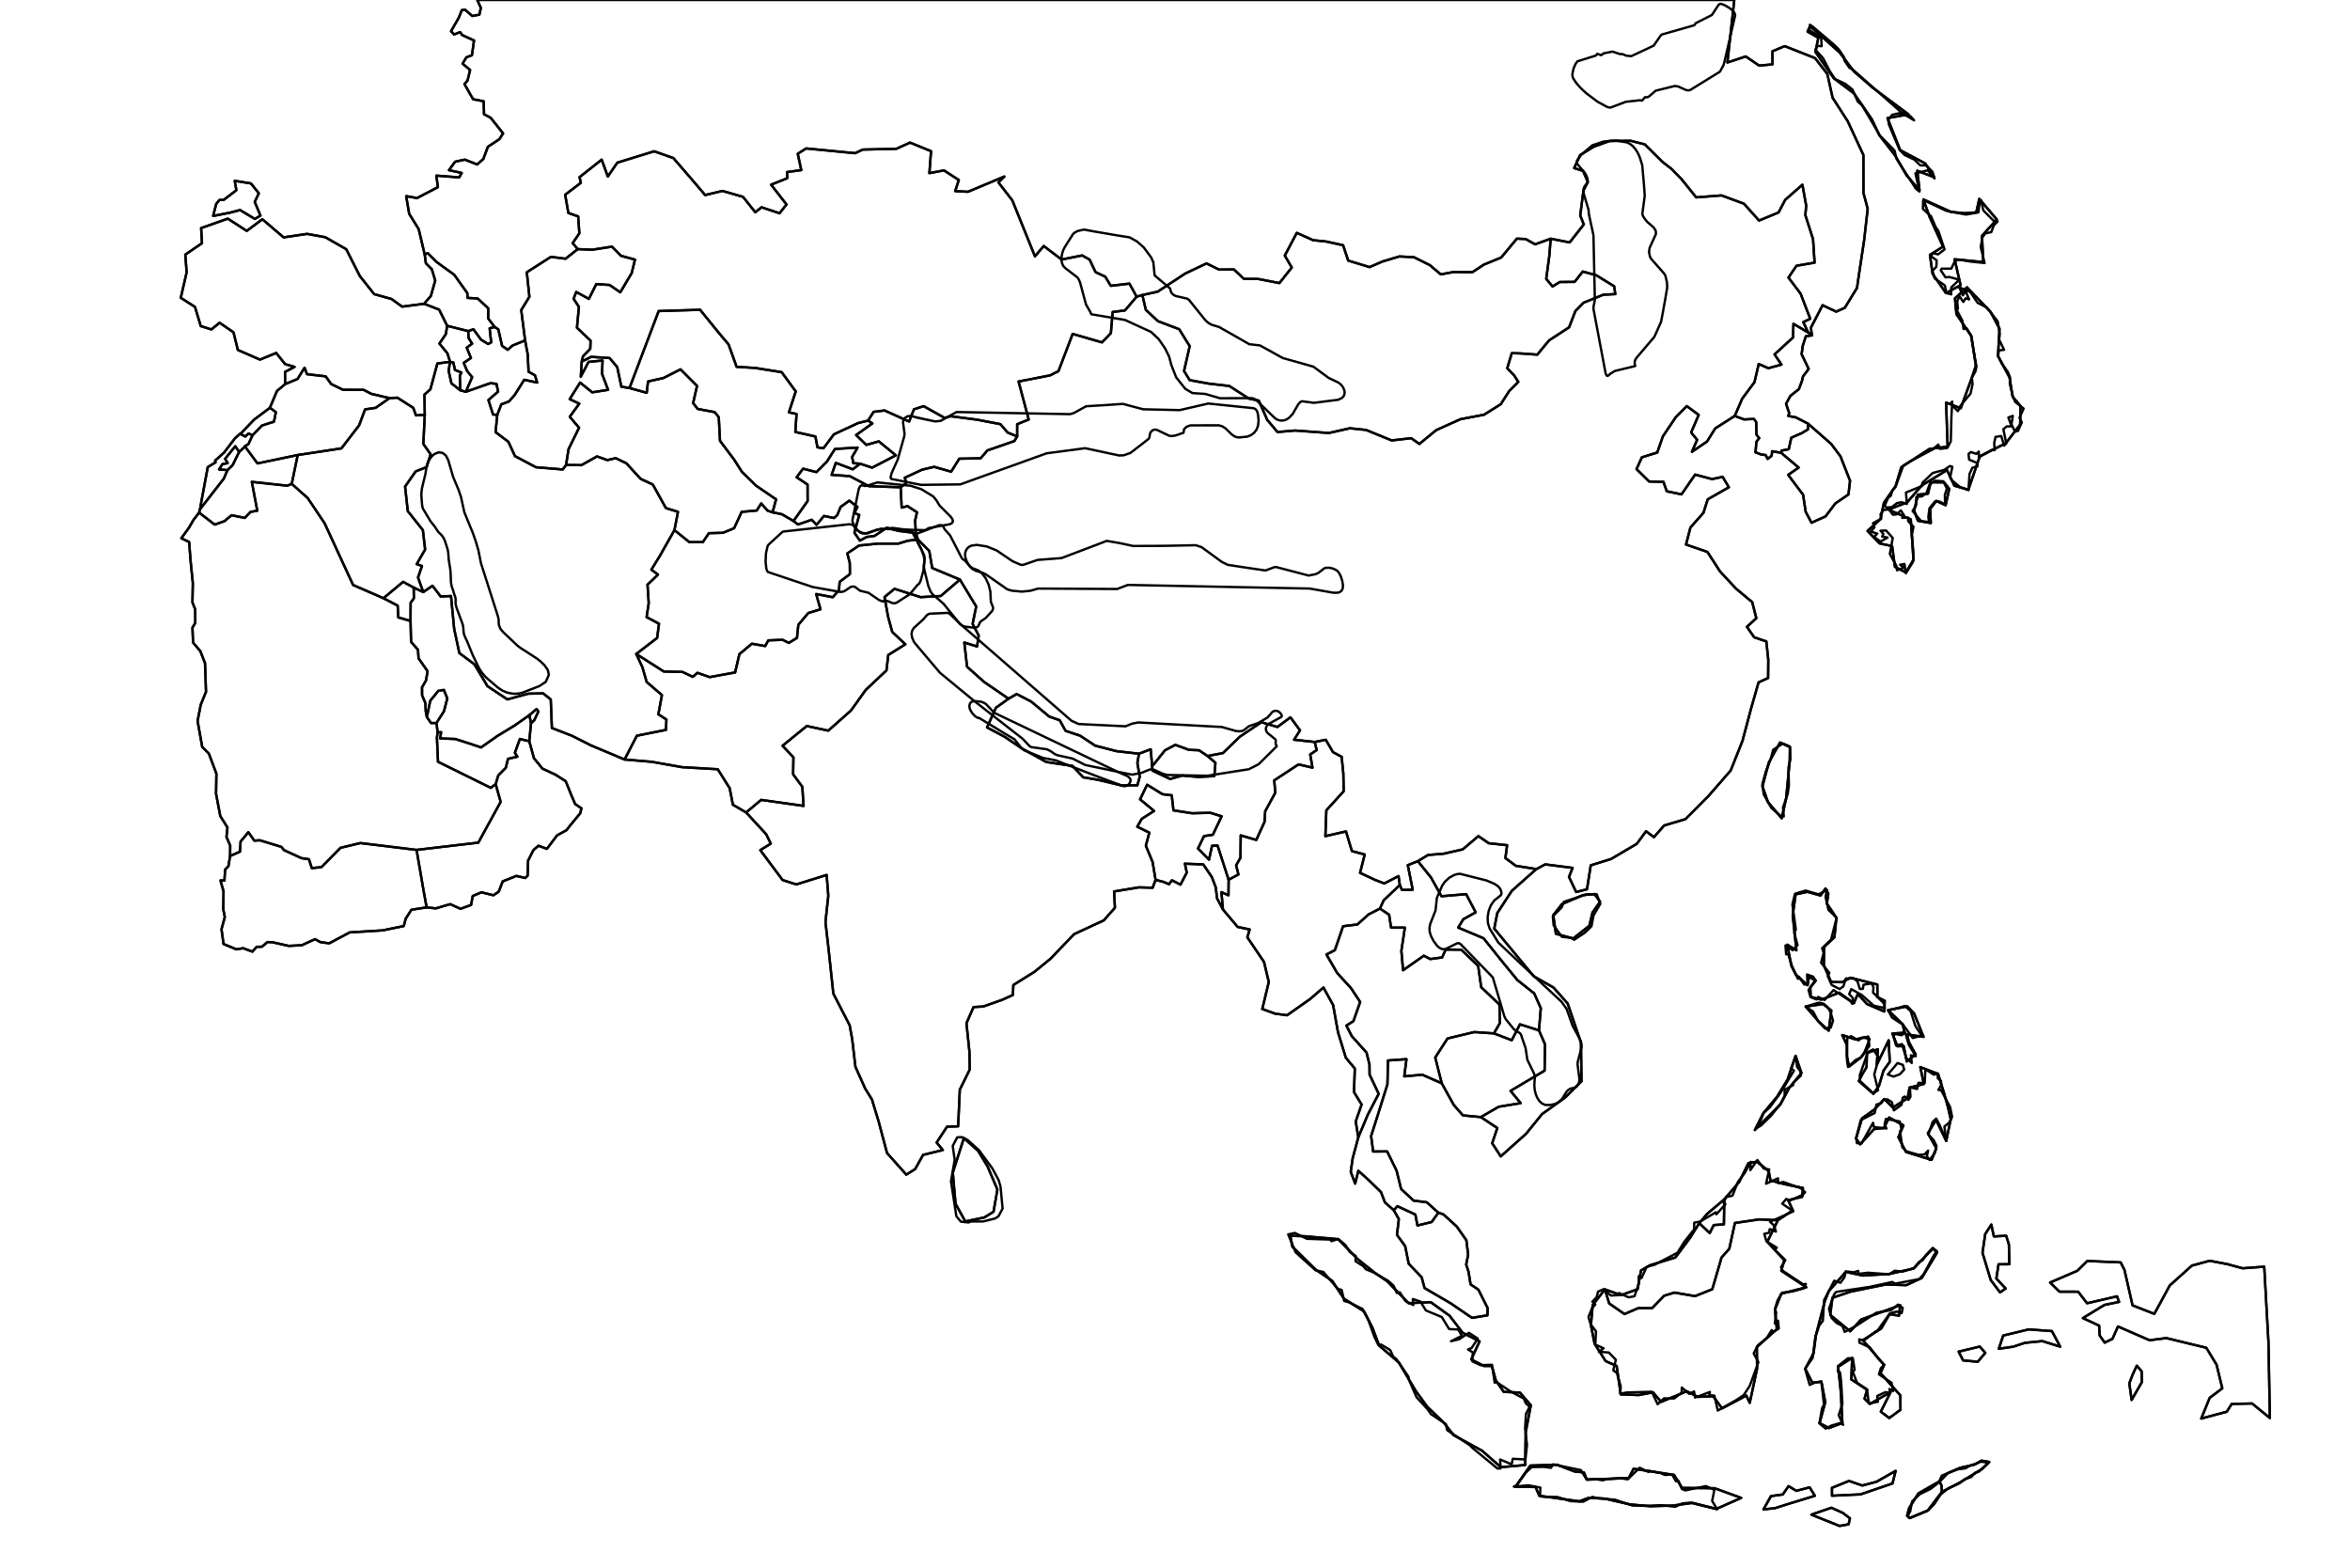 <?xml version="1.0" encoding="utf-8"?>
<!DOCTYPE svg PUBLIC "-//W3C//DTD SVG 1.1//EN" "http://www.w3.org/Graphics/SVG/1.1/DTD/svg11.dtd">
<svg xmlns="http://www.w3.org/2000/svg" xmlns:xlink="http://www.w3.org/1999/xlink" enable_background="new 0 0 1000 667" height="667px" pretty_print="False" style="stroke-linejoin: round; stroke:#000; fill: none;" version="1.1" viewBox="0 0 1000 667" width="1000px">
  <defs>
    <style type="text/css"><![CDATA[path { fill-rule: evenodd; }]]></style>
  </defs>
  <g class="" id="bg">
    <path d="M180.733,108.352L181.221,112.018L183.744,114.558L185.201,119.342L183.348,125.946L180.456,129.251L171.135,130.481L166.62,127.231L159.22,125.151L153.138,117.484L147.329,106.026L138.389,100.933L130.669,99.521L120.687,101.006L111.631,93.29L105.001,98.252L96.94,93.036L85.584,97.049L85.949,103.494L78.844,108.345L79.422,115.872L76.924,126.725L82.969,130.583L85.427,138.753L89.942,140.174L93.449,137.341L99.357,141.397L101.22,148.911L110.627,153.019L117.523,150.188L121.316,154.932L125.352,156.125L121.281,158.25L121.313,163.456L117.882,166.342L114.857,173.483L114.579,173.735L108.25,178.455L102.292,184.633L102.073,184.636L100.023,186.454L95.323,192.619L91.552,195.988L91.728,196.73L88.413,198.761L88.413,198.761L85.588,213.958L85.123,216.674L84.725,218.116L82.231,221.382L80.471,224.464L77.165,229.023L80.479,230.627L81.105,238.667L82.058,248.141L81.898,256.334L83.081,259.35L83.104,265.082L81.9,267.029L82.154,273.441L85.247,277.065L87.24,282.178L87.664,294.372L85.432,299.846L84.07,306.776L86.039,317.789L88.876,320.657L92.075,329.196L91.929,337.757L93.744,347.251L96.793,352.101L96.369,356.12L97.958,359.82L97.916,364.249L97.205,368.538L95.789,370.056L95.513,374.707L93.82,374.634L95.134,379.345L95.016,386.958L95.671,390.221L94.26,395.394L95.122,401.686L100.606,403.959L103.467,403.471L107.435,404.933L109.202,402.885L111.476,402.841L113.782,400.859L115.947,400.941L122.881,402.497L128.461,402.192L134.051,399.627L136.388,400.894L140.101,401.394L148.804,396.749L162.82,395.891L171.814,394.05L172.651,390.883L175.088,387.109L181.541,386.103L185.447,386.528L191.583,384.722L195.959,386.716L200.461,385.066L201.162,381.266L204.851,379.672L209.964,380.949L212.232,379.409L213.923,375.033L219.743,372.714L223.524,373.597L224.521,372.622L224.731,366.152L226.986,361.715L229.129,359.872L232.736,361.186L237.048,355.47L241.07,353.239L242.89,350.908L246.953,345.999L247.387,343.928L244.739,342.124L243.212,338.559L240.736,332.422L236.39,329.646L230.843,327.062L227.216,322.623L225.215,315.409L225.965,307.815L227.396,306.389L229.088,302.746L228.338,301.699L225.289,304.28L218.949,308.734L211.646,313.17L204.716,318.036L200.089,316.484L193.743,314.457L187.303,314.199L187.711,311.561L186.218,311.616L185.74,307.631L188.928,302.646L190.337,297.166L188.886,293.571L186.533,293.948L183.078,298.204L181.642,305.127L181.153,302.501L181.021,299.143L179.608,295.869L179.581,292.452L181.256,289.592L181.962,285.622L178.1,280.115L177.863,276.453L174.924,273.153L174.7,264.227L174.743,256.478L176.111,254.597L176.04,250.02L180.118,251.931L184.031,249.251L187.537,253.822L191.911,253.604L193.262,267.596L195.467,277.88L201.862,282.661L207.429,291.963L215.894,297.601L224.798,295.17L231.111,295.038L234.365,297.606L234.855,309.775L243.387,313.083L251.473,317.171L265.775,323.18L277.265,324.149L290.307,326.446L305.435,327.32L310.503,335.397L311.866,342.435L317.511,345.709L326.046,354.99L327.999,358.967L323.537,361.746L333.022,374.465L338.838,376.342L351.768,372.303L352.462,381.152L351.255,392.348L352.648,404.467L354.604,422.766L361.551,436.257L362.638,442.17L364.008,453.917L368.164,463.201L371.036,467.83L373.944,477.404L377.448,490.616L385.667,499.831L389.447,497.45L392.793,491.418L401.208,489.356L398.567,486.154L403.005,479.412L407.717,479.254L408.436,463.644L412.639,455.133L412.518,447.472L411.254,435.384L414.267,428.52L418.418,428.277L426.525,425.413L431.02,423.366L431.215,419.13L440.208,413.506L447.001,407.965L457.099,397.471L469.723,391.612L474.44,386.259L474.079,379.318L484.666,377.574L490.487,377.746L491.734,374.39L495.035,375.232L497.452,376.244L498.697,374.569L502.334,376.436L505,371.302L504.212,367.507L512.038,367.825L515.653,373.149L517.335,377.563L517.891,382.25L520.417,387.016L526.677,394.422L531.77,395.492L530.782,398.837L537.862,409.283L539.909,417.853L537.137,429.342L542.681,431.346L547.679,432.008L557.53,425.074L563.165,420.207L567.285,427.656L569.352,439.209L572.691,450.079L576.517,454.66L576.174,464.711L579.415,469.992L576.889,477.167L578.001,483.936L575.606,492.859L574.783,498.622L576.672,503.627L578.012,498.173L582.587,502.296L587.629,507.21L589.348,511.657L593.096,514.967L595.253,518.73L594.453,525.442L597.938,530.233L599.439,537.718L604.974,543.503L606.192,548.081L617.386,554.617L626.372,560.764L632.944,559.678L633.027,556.583L629.121,548.785L625.775,546.508L624.916,541.152L623.906,538.075L624.74,533.846L623.977,527.724L619.874,521.876L614.225,516.73L612.078,516.019L607.136,511.582L601.534,510.871L596.222,505.935L594.285,498.1L590.265,489.945L584.315,489.985L583.451,483.378L586.091,475.108L590.392,461.402L590.629,451.241L598.5,450.682L597.556,458L605.217,457.307L613.501,460.946L618.583,470.105L622.518,474.612L630.148,475.335L637.157,479.986L634.981,486.443L638.609,492.056L649.381,482.448L656.21,474.034L666.035,467.001L672.983,460.073L672.747,443.658L667.099,427.012L661.071,420.206L652.619,415.39L643.367,404.191L635.859,395.138L637.133,388.531L643.354,379.03L653.761,369.802L657.556,367.804L669.192,369.299L667.654,373.145L670.703,379.568L675.319,378.392L676.912,368.213L685.564,365.507L696.502,359.067L700.457,353.7L703.79,356.233L708.15,351.257L717.204,348.554L727.096,338.621L736.467,327.843L741.496,315.221L745.086,301.668L748.318,290.362L752.386,288.51L752.45,280.73L751.637,272.943L746.465,271.181L743.379,266.718L747.376,263.053L745.621,256.209L738.682,250.424L731.918,243.141L726.569,234.858L717.446,231.704L719.333,224.458L724.878,218.203L726.671,212.472L735.687,207.34L733.044,202.906L728.53,203.859L721.329,201.939L715.54,210.353L709.262,209.043L707.851,205.034L701.758,204.887L696.388,199.611L698.674,194.586L705.219,192.553L707.59,185.705L713.1,177.516L717.77,172.807L722.847,176.542L719.637,184.01L722.192,187.134L719.974,192.26L726.415,187.853L729.893,182.283L738.185,176.994L742.157,178.465L746.345,178.27L747.319,179.602L747.425,184.954L748.613,186.415L747.426,187.947L747.009,192.456L749.323,193.352L751.356,193.653L752.197,195.276L753.9,193.929L754.097,191.988L757.97,192.694L765.397,198.958L760.923,202.05L767.278,210.533L768.37,217.727L770.844,222.436L776.842,219.716L781.018,214.188L786.575,210.405L787.257,204.566L783.184,194.189L779.249,188.922L769.389,180.271L764.143,177.585L760.982,176.99L761.352,175.751L760.022,171.814L761.849,168.479L765.501,165.554L766.794,162.087L767.252,160.123L769.655,156.997L766.643,150.723L767.15,147.042L768.458,143.068L771.012,142.723L771.012,142.723L771.012,142.723L771.012,142.723L771.012,142.723L770.604,139.436L775.566,129.872L781.366,132.612L785.039,130.959L790.208,122.523L791.197,115.761L793.235,102.347L794.763,88.852L792.961,82.115L792.938,65.965L786.245,51.553L779.825,41.579L777.573,31.44L772.349,24.714L759.437,19.625L754.23,21.814L754.242,27.384L748.593,27.919L742.871,24.017L735.063,26.594L737.994,0L203.169,0L203.114,0.046L204.612,3.357L203.991,6.244L200.949,6.8L197.926,4.157L196.52,4.303L195.221,7.556L191.941,13.249L191.941,13.249L193.224,14.679L195.78,13.658L196.716,14.945L201.71,17.213L200.82,23.512L198.45,24.391L196.843,27.091L200.05,29.778L198.951,34.263L197.642,35.778L201.316,42.227L205.817,43.09L205.971,48.606L208.809,50.12L214.08,56.76L212.509,59.215L207.609,62.457L205.677,67.632L203.065,69.981L197.802,67.926L193.671,68.804L191.041,72.412L196.471,73.586L195.413,75.487L185.675,74.727L186.342,79.642L177.48,84.268L172.842,83.466L174.118,90.972L178.162,97.491L180.733,108.352Z M240.874,197.858L239.467,199.768L228.06,198.809L219.142,194.082L216.331,187.976L210.882,183.889L211.598,176.536L213.315,172.049L216.551,170.83L218.985,168.111L223.07,161.607L228.572,162.78L227.659,159.684L224.919,158.2L224.552,150.739L223.451,144.862L223.451,144.861L221.804,131.929L225.274,126.281L224.175,115.851L234.441,109.284L240.671,110.099L245.838,106.006L252.019,106.262L260.435,104.952L264.269,108.847L270.208,110.474L268.805,116.216L263.956,124.371L259.386,121.26L253.746,120.876L250.581,127.181L245.218,124.227L244.083,127.147L246.343,130.576L245.513,139.445L251.297,144.933L251.174,148.414L248.099,151.582L247.548,153.861L247.146,160.275L250.452,153.985L256.42,153.394L256.191,159.059L258.754,165.878L252.009,166.944L246.852,162.79L242.427,169.831L246.502,171.757L242.455,177.338L246.407,182.006L241.947,191.099L240.874,197.858Z M733.733,510.344L726.438,516.51L723.1,520.465L719.035,526.909L712.953,535.056L702.121,538.387L698.308,540.581L696.85,548.581L689.831,551.084L682.95,548.657L677.737,555.314L676.987,563.905L678.551,571.78L683.241,579.158L687.936,581.233L689.675,593.334L697.339,593.605L703.389,592.458L706.868,596.516L717.767,591.99L722.439,594.389L729.019,594.121L732.799,599.285L743.138,593.837L744.571,596.934L747.698,582.381L747.599,573.156L756.099,565.599L755.298,557.26L757.987,550.49L768.651,547.757L757.989,540.714L759.275,536.2L752.041,528.412L756.546,519.223L762.903,514.997L760.928,510.704L766.888,509.256L767.205,505.494L759.511,503.919L753.399,502.271L752.632,498.287L747.62,494.306L744.013,494.903L740.131,502.863L733.733,510.344Z M676.33,393.912L677.653,388.295L680.871,383.702L678.526,380.432L673.634,380.88L664.68,384.691L660.962,389.41L662.091,397.34L669.448,399.331L676.33,393.912Z M904.037,540.413L902.408,537.161L888.206,536.563L883.984,540.735L872.379,545.726L876.396,549.628L884.316,549.634L888.123,554.553L900.855,551.6L901.737,553.985L895.531,555.256L886.333,560.864L893.245,564.069L893.471,568.236L895.606,571.311L898.916,569.702L901.269,564.43L914.7,570.283L921.86,569.374L938.844,573.486L943.207,580.662L945.657,590.755L940.296,594.799L936.699,603.619L947.572,600.702L949.665,597.39L958.34,597.199L965.909,603.382L965.3,571.178L963.498,538.979L954.321,539.667L947.797,537.9L940.292,536.476L932.727,538.524L923.318,546.964L916.732,559.061L907.467,555.444L904.037,540.413Z M911.43,588.11L911.333,583.5L909.274,581.13L907.549,584.808L906.091,588.623L907.082,595.688L911.43,588.11Z M873.154,566.398L863.326,565.668L852.424,568.294L850.555,573.919L856.703,573.031L861.67,571.389L869.077,570.656L876.679,573.012L873.154,566.398Z M854.849,529.528L853.702,525.824L848.454,526.11L847.373,521.062L844.762,525.138L843.613,533.085L847.122,544.658L851.082,549.929L853.479,548.276L849.509,544.024L850.436,537.969L855.042,537.935L854.849,529.528Z M844.808,575.667L842.465,572.979L833.467,575.141L835.368,578.868L841.598,579.44L844.808,575.667Z M820.342,642.724L826.308,634.831L833.853,630.908L843.211,625.207L846.506,622.083L843.123,621.515L840.326,623.177L834.074,624.568L826.336,627.964L825.268,630.339L816.332,635.466L812.384,641.733L811.522,645.01L812.587,645.958L820.342,642.724Z M824.233,533.085L822.523,531.281L814.245,539.798L804.009,542.074L792.631,542.764L785.437,541.199L778.218,549.392L776.547,553.536L772.706,568.266L771.725,575.832L768.193,582.46L771.229,588.39L775.058,587.894L776.717,596.626L774.287,605.522L778.25,607.671L784,605.479L783.326,592.27L782.212,581.56L788.15,577.786L787.799,586.957L794.498,591.383L793.42,595.159L795.738,597.379L804.521,592.346L800.339,600.68L803.951,603.388L808.72,599.866L808.651,593.722L800.208,584.291L801.743,580.814L792.713,570.265L800.478,565.32L804.099,559.166L808.082,559.84L808.579,555.393L791.993,561.462L787.33,566.487L778.828,559.502L779.727,552.245L787.521,549.608L802.453,546.564L811.179,546.848L817.765,543.798L824.233,533.085Z M806.657,625.871L798.533,630.504L792.488,632.099L786.797,630.153L779.558,633.09L779.576,636.452L791.677,635.881L805.32,631.232L806.657,625.871Z M786.641,648.61L787.224,646.051L784.076,643.696L779.318,641.551L770.787,644.496L782.81,649.31L786.641,648.61Z M761.092,632.358L758.629,635.915L753.599,636.62L750.417,642.272L755.352,641.738L761.711,639.708L772.298,636.48L770.044,632.877L764.39,634.375L761.092,632.358Z M675.272,629.623L673.981,626.518L670.108,626.16L662.55,623.254L651.206,623.608L644.829,632.686L653.397,632.721L655.029,636.469L672.069,638.823L675.948,637.368L682.788,637.664L693.566,640.13L702.256,640.919L711.876,640.624L720.254,639.497L730.4,642.047L740.931,637.368L729.629,633.257L715.761,633.12L712.372,627.585L695.137,624.965L693.111,628.9L675.272,629.623Z M649.014,623.379L649.244,609.379L651.415,597.93L646.767,592.544L639.898,592.26L636.545,587.436L634.827,581.219L631.47,581.226L626.052,578.444L629.612,570.764L622.412,567.101L616.827,559.839L608.845,554.098L599.383,554.51L590.332,545.199L585.117,541.667L577.793,535.827L569.396,527.262L555.029,526.026L549.061,525.842L549.949,530.459L559.802,540.186L566.896,545.028L571.907,552.616L580.424,557.978L583.999,564.909L586.884,572.578L595.232,579.725L602.558,592.017L607.309,598.534L614.504,605.478L618.581,610.705L630.695,617.311L638.647,624.311L649.014,623.379Z M855.117,160.588L850.212,151.503L850.852,139.874L847.041,132.695L837.021,122.261L831.889,126.955L832.518,133.674L838.879,143.025L840.797,155.621L839.09,160.693L834.355,173.721L828.141,171.292L828.774,190.051L821.012,191.04L809.055,198.811L806.652,206.805L801.666,213.93L800.223,220.89L794.7,225.905L799.776,231.213L805.159,232.376L806.36,241.2L811.037,243.609L814.233,238.194L813.103,221.042L803.603,216.822L811.515,213.792L817.789,206.55L828.517,200.037L831.66,206.692L837.605,208.376L842.475,194.141L853.555,188.602L859.643,180.629L859.779,172.766L856.451,168.812L855.117,160.588Z M836.118,90.73L830.259,90.195L818.455,84.86L821.104,92.297L826.823,104.92L821.255,108.468L822.37,116.495L828.051,124.709L834.286,121.363L831.761,110.332L843.955,111.507L843.392,100.333L849.711,93.393L842.235,84.622L840.966,90.382L836.118,90.73Z M827.306,205.247L821.599,205.205L820.403,210.07L816.151,210.464L814.54,217.268L816.155,221.603L821.627,222.56L821.349,216.561L823.976,213.136L827.927,214.987L829.456,208.018L827.306,205.247Z M418.839,518.042L422.776,515.625L424.427,506.166L420.285,496.42L416.252,489.747L410.151,484.302L405.452,498.951L406.61,512.21L410.759,519.724L418.839,518.042Z M827.195,464.904L826.117,461.562L824.733,456.963L817.138,454.043L818.659,461.231L812.591,462.807L811.729,467.316L805.453,471.277L801.847,467.648L797.537,472.152L792.347,475.882L789.801,484.457L791.556,486.927L797.467,480.428L801.626,479.973L803.909,475.518L809.965,478.84L807.825,483.864L811.05,490.182L821.951,493.534L823.96,488.579L820.369,482.211L823.851,476.545L828.188,485.495L830.092,476.188L828.904,470.993L827.195,464.904Z M814.495,431.203L811.593,428.222L803.403,429.848L809.729,435.88L810.386,439.423L805.243,439.781L807.427,445.19L810.079,445.114L811.393,451.666L815.172,448.653L812.221,443.299L811.567,440.174L818.532,441.191L814.495,431.203Z M804.15,451.828L803.686,442.672L798.605,453.105L799.11,446.482L794.439,448.027L794.285,454.056L792.462,457.13L791.002,460.004L797.181,465.422L799.552,462.082L801.476,455.576L804.15,451.828Z M769.116,379.495L764.089,380.549L762.861,389.574L764.426,404.368L760.527,401.972L762.258,410.855L764.158,414.676L769.186,419.219L769.768,415.628L772.644,417.281L770.347,420.196L770.496,424.151L775.061,425.371L782.6,422.402L788.895,426.882L790.547,422.97L794.466,427.23L801.823,430.401L802.02,425.871L798.889,424.223L798.864,418.928L787.439,416.029L783.867,417.936L779.2,417.844L776.111,410.777L776.198,402.95L780.622,398.79L781.446,390.528L777.384,384.444L778.013,380.269L776.814,378.06L774.716,381.057L769.116,379.495Z M783.942,440.419L785.903,444.615L785.947,449.525L786.835,453.825L791.95,449.897L795.385,445.083L794.988,441.122L789.521,442.272L783.942,440.419Z M779.284,429.993L775.81,427.218L768.419,428.325L773.829,434.6L778.177,438.547L779.284,429.993Z M757.557,470.022L761.435,462.796L766.588,456.607L764.079,449.266L760.654,459.38L756.138,466.764L750.401,473.604L746.734,480.834L757.557,470.022Z M796.802,37.241L788.812,30.294L782.887,22.385L775.419,15.697L770.195,11.184L769.183,13.452L773.745,16.06L772.555,22.14L780.345,33.309L788.847,39.66L796.468,50.656L799.704,57.499L806.381,66.091L811.261,74.514L816.83,81.009L815.869,72.642L823.081,75.45L819.256,69.551L808.589,63.883L803.198,50.261L812.134,48.678L796.802,37.241Z M98.137,90.427L102.142,89.368L108.45,93.156L110.829,91.728L108.392,85.906L110.146,82.256L106.764,78.041L99.879,76.943L100.583,80.946L95.195,85.055L93.336,85.115L91.994,86.801L90.698,91.906L98.137,90.427Z M760.044,339.796L761.588,323.8L761.674,317.881L757.45,315.959L752.71,324.424L749.968,334.576L752.307,341.265L758.166,348.191L760.044,339.796Z "/>
  </g>
  <g class="" id="state">
    <path d="M389.722,226.81L382.237,225.879L377.359,224.561L372.156,228.032L368.776,228.49L365.906,230.045L363.568,226.644L365.644,219.094L363.558,218.34L364.858,215.677L361.403,213.026L357.721,215.71L356.243,219.258L354.876,220.42L350.634,219.54L347.469,223.324L345.416,221.161L339.605,223.19L337.655,221.695L332.697,218.799L328.746,217.996L326.672,217.306L323.912,214.228L322.02,217.241L315.612,217.795L312.386,224.774L307.661,226.705L301.657,226.874L299.097,230.675L293.36,230.695L286.995,225.573L280.967,236.237L277.181,242.41L279.992,244.498L275.541,248.777L276.05,256.643L275.153,262.595L280.433,265.406L279.621,271.45L270.75,278.27L282.453,285.73L290.448,285.919L294.804,288.002L296.791,286.287L302,288.119L312.815,286.128L314.632,278.353L319.931,273.91L325.618,274.906L326.945,272.479L333.006,272.249L335.675,273.559L339.133,271.451L339.713,265.878L343.937,260.851L349.155,259.269L347.298,252.762L354.368,254.124L357.001,251.132L357.305,247.573L361.673,244.268L361.621,239.604L360.573,235.482L365.55,232.128L373.714,231.298L382.263,231.325L386.233,230.097L390.633,229.578L389.722,226.81Z " data-code="af" data-name="Afghanistan" data-population="28400000.0"/>
    <path d="M225.965,307.815L225.289,304.28L218.949,308.734L211.646,313.17L204.716,318.036L200.089,316.484L193.743,314.457L187.303,314.199L187.711,311.561L186.218,311.616L185.926,313.857L186.388,324.16L208.863,335.232L210.925,333.668L212.02,329.969L215.239,326.7L216.177,322.902L220.174,321.971L219.096,320.327L221.22,314.44L225.215,315.409L225.965,307.815Z " data-code="ae" data-name="United Arab Emirates" data-population="4798491.0"/>
    <path d="M198.227,166.701L200.916,160.483L198.806,157.898L197.328,154.411L200.401,152.313L198.613,147.929L200.91,146.234L199.359,143.738L199.264,140.898L190.29,138.631L189.722,142.17L186.979,146.192L190.384,150.349L191.527,153.959L192.917,154.261L193.6,157.4L196.341,158.514L195.669,159.87L195.832,166.048L198.227,166.701Z " data-code="am" data-name="Armenia" data-population="2967004.0"/>
    <path d="M192.917,154.261L191.527,153.959L190.895,157.71L192.088,163.112L195.832,166.048L195.669,159.87L196.341,158.514L193.6,157.4L192.917,154.261Z M213.646,147.156L212.043,140.129L210.5,139.14L208.352,139.704L209.014,145.686L207.692,146.381L204.679,144.509L201.445,140.092L199.264,140.898L199.359,143.738L200.91,146.234L198.613,147.929L200.401,152.313L197.328,154.411L198.806,157.898L200.916,160.483L198.227,166.701L208.605,163.061L211.255,163.314L211.962,166.635L207.84,170.21L209.807,176.388L211.598,176.536L213.315,172.049L216.551,170.83L218.985,168.111L223.07,161.607L228.572,162.78L227.659,159.684L224.919,158.2L224.552,150.739L223.451,144.862L223.451,144.862L218.16,146.997L216.067,148.829L213.646,147.156Z " data-code="az" data-name="Azerbaijan" data-population="8238672.0"/>
    <path d="M522.821,374.348L518.113,359.805L515.783,359.866L514.473,365.77L509.792,361.04L512.347,355.774L516.102,355.199L519.847,347.346L515.011,345.843L507.277,346.05L499.339,344.809L498.612,338.404L494.658,337.939L488.14,333.913L485.142,340.128L491.094,345.062L485.841,348.445L483.94,351.779L489.077,354.304L487.591,359.841L490.462,366.795L491.734,374.39L495.035,375.232L497.452,376.244L498.697,374.569L502.334,376.436L505,371.302L504.212,367.507L512.038,367.825L515.653,373.149L517.335,377.563L517.891,382.25L520.417,387.016L519.745,379.612L522.76,380.958L522.821,374.348Z " data-code="bd" data-name="Bangladesh" data-population="156050883.0"/>
    <path d="M723.1,520.465L727.553,524.701L729.238,521.283L733.58,520.97L733.675,514.973L733.733,510.344L726.438,516.51L723.1,520.465Z " data-code="bn" data-name="Brunei" data-population="388190.0"/>
    <path d="M513.844,321.69L510.248,319.253L505.946,319.059L500.129,316.945L495.733,319.271L490.284,326.081L490.443,327.926L497.896,331.458L503.07,330.017L510.018,330.596L516.727,330.246L517.213,324.583L513.844,321.69Z " data-code="bt" data-name="Bhutan" data-population="691141.0"/>
    <path d="M676.33,393.912L677.653,388.295L680.871,383.702L678.526,380.432L673.634,380.88L664.68,384.691L660.962,389.41L662.091,397.34L669.448,399.331L676.33,393.912Z M721.785,83.984L715.641,76.344L711.184,71.787L707.389,68.841L699.911,61.433L693.86,59.901L684.962,59.982L678.22,62.425L672.414,65.962L669.849,71.523L673.63,72.711L675.684,77.446L673.8,81.09L672.438,91.687L673.956,95.502L667.948,103.152L659.869,101.582L659.283,108.88L657.964,118.658L660.658,121.912L663.697,119.997L670.06,119.942L673.516,115.545L679.268,117.123L686.891,121.831L687.37,125.138L682.26,125.403L673.856,128.803L670.377,132.362L667.695,139.284L659.167,144.847L654.17,150.901L647.12,150.392L643.314,150.271L641.385,156.667L644.308,159.731L646.097,162.495L642.241,166.351L638.615,172L631.506,176.465L621.494,178.36L611.137,183.029L603.996,188.903L600.507,186.455L592.209,187.409L581.323,182.952L574.418,182.229L565.467,184.246L551.143,183.193L543.608,183.828L539.239,178.647L535.642,170.444L531.443,169.611L523.121,164.251L514.146,163.198L506.252,161.754L503.846,157.855L506.253,147.305L501.784,140.082L492.768,136.673L487.579,131.84L486.113,125.554L483.673,126.24L478.716,132.088L473.479,132.756L472.708,141.753L468.928,145.681L456.45,142.096L450.409,157.931L446.865,159.719L433.435,162.337L437.752,178.508L432.84,180.502L432.829,185.708L431.642,187.679L420.193,191.646L417.269,195.013L408.203,195.191L404.746,200.701L397.521,198.646L392.415,199.839L385.021,203.277L385.633,205.527L383.277,207.343L383.683,215.989L386.181,215.371L390.207,217.977L389.416,221.487L389.722,226.81L390.633,229.578L395.441,234.445L396.683,241.699L408.476,246.622L415.408,258.067L413.878,265.476L416.47,270.421L415.769,275.084L410.34,273.388L411.513,283.69L418.688,290.117L429.166,297.312L432.615,295.32L438.793,298.52L446.503,304.928L450.942,306.454L453.431,310.987L459.629,313.042L466.059,317.297L475.197,319.642L484.677,320.707L489.668,318.827L490.284,326.081L495.733,319.271L500.129,316.945L505.946,319.059L510.248,319.253L513.844,321.69L520.401,320.441L527.632,313.442L536.742,307.32L543.583,309.339L549.131,305.229L553.195,310.777L550.664,314.766L559.469,315.72L564.162,314.779L567.217,320.042L570.912,322.024L571.622,329.056L571.785,336.674L564.398,344.814L563.991,355.799L572.757,353.779L575.277,362.146L580.732,363.599L578.748,371.415L585.281,374.471L589.081,375.918L595.131,372.783L595.663,376.578L596.587,378.688L601.152,378.591L599.061,368.138L603.336,366.434L607.673,363.802L614.391,363.253L622.462,361.411L629.098,355.765L633.494,358.801L641.326,359.638L640.593,365.11L645.012,368.409L653.761,369.802L657.556,367.804L669.192,369.299L667.654,373.145L670.703,379.568L675.319,378.392L676.912,368.213L685.564,365.507L696.502,359.067L700.457,353.7L703.79,356.233L708.15,351.257L717.204,348.554L727.096,338.621L736.467,327.843L741.496,315.221L745.086,301.668L748.318,290.362L752.386,288.51L752.45,280.73L751.637,272.943L746.465,271.181L743.379,266.718L747.376,263.053L745.621,256.209L738.682,250.424L731.918,243.141L726.569,234.858L717.446,231.704L719.333,224.458L724.878,218.203L726.671,212.472L735.687,207.34L733.044,202.906L728.53,203.859L721.329,201.939L715.54,210.353L709.262,209.043L707.851,205.034L701.758,204.887L696.388,199.611L698.674,194.586L705.219,192.553L707.59,185.705L713.1,177.516L717.77,172.807L722.847,176.542L719.637,184.01L722.192,187.134L719.974,192.26L726.415,187.853L729.893,182.283L738.185,176.994L741.36,169.646L746.582,162.618L748.393,154.891L752.517,156.673L758.076,155.14L755.125,150.805L762.982,143.609L763.166,137.784L769.454,141.505L769.454,141.505L767.354,137.054L770.311,135.64L766.225,124.972L761.052,118.12L764.465,113.081L772.168,111.753L771.507,101.755L768.246,91.554L768.589,87.5L766.983,78.602L759.657,85.039L756.832,90.414L748.525,93.841L742.115,86.692L732.563,83.153L721.785,83.984Z " data-code="cn" data-name="China" data-population="1338612970.0"/>
    <path d="M198.837,124.699L193.307,116.929L185.828,111.513L182.003,107.682L180.733,108.352L181.221,112.018L183.744,114.558L185.201,119.342L183.348,125.946L180.456,129.251L186.871,131.754L190.29,138.631L199.264,140.898L201.445,140.092L204.679,144.509L207.692,146.381L209.014,145.686L208.352,139.704L210.5,139.14L207.756,135.54L207.754,131.181L203.236,126.979L198.995,126.774L198.837,124.699Z " data-code="ge" data-name="Georgia" data-population="4615807.0"/>
    <path d="M786.641,648.61L787.224,646.051L784.076,643.696L779.318,641.551L770.787,644.496L782.81,649.31L786.641,648.61Z M820.342,642.724L826.308,634.831L826.167,632.03L825.268,630.339L816.332,635.466L812.384,641.733L811.522,645.01L812.587,645.958L820.342,642.724Z M761.092,632.358L758.629,635.915L753.599,636.62L750.417,642.272L755.352,641.738L761.711,639.708L772.298,636.48L770.044,632.877L764.39,634.375L761.092,632.358Z M806.657,625.871L798.533,630.504L792.488,632.099L786.797,630.153L779.558,633.09L779.576,636.452L791.677,635.881L805.32,631.232L806.657,625.871Z M675.272,629.623L673.981,626.518L670.108,626.16L662.55,623.254L651.206,623.608L644.829,632.686L653.397,632.721L655.029,636.469L672.069,638.823L675.948,637.368L682.788,637.664L693.566,640.13L702.256,640.919L711.876,640.624L720.254,639.497L730.4,642.047L740.931,637.368L729.629,633.257L715.761,633.12L712.372,627.585L695.137,624.965L693.111,628.9L675.272,629.623Z M911.43,588.11L911.333,583.5L909.274,581.13L907.549,584.808L906.091,588.623L907.082,595.688L911.43,588.11Z M844.808,575.667L842.465,572.979L833.467,575.141L835.368,578.868L841.598,579.44L844.808,575.667Z M873.154,566.398L863.326,565.668L852.424,568.294L850.555,573.919L856.703,573.031L861.67,571.389L869.077,570.656L876.679,573.012L873.154,566.398Z M904.037,540.413L902.408,537.161L888.206,536.563L883.984,540.735L872.379,545.726L876.396,549.628L884.316,549.634L888.123,554.553L900.855,551.6L901.737,553.985L895.531,555.256L886.333,560.864L893.245,564.069L893.471,568.236L895.606,571.311L898.916,569.702L901.269,564.43L914.7,570.283L921.86,569.374L938.844,573.486L943.207,580.662L945.657,590.755L940.296,594.799L936.699,603.619L947.572,600.702L949.665,597.39L958.34,597.199L965.909,603.382L965.3,571.178L963.498,538.979L954.321,539.667L947.797,537.9L940.292,536.476L932.727,538.524L923.318,546.964L916.732,559.061L907.467,555.444L904.037,540.413Z M824.233,533.085L822.523,531.281L814.245,539.798L804.009,542.074L792.631,542.764L785.437,541.199L778.218,549.392L776.547,553.536L772.706,568.266L771.725,575.832L768.193,582.46L771.229,588.39L775.058,587.894L776.717,596.626L774.287,605.522L778.25,607.671L784,605.479L783.326,592.27L782.212,581.56L788.15,577.786L787.799,586.957L794.498,591.383L793.42,595.159L795.738,597.379L804.521,592.346L800.339,600.68L803.951,603.388L808.72,599.866L808.651,593.722L800.208,584.291L801.743,580.814L792.713,570.265L800.478,565.32L804.099,559.166L808.082,559.84L808.579,555.393L791.993,561.462L787.33,566.487L778.828,559.502L779.727,552.245L787.521,549.608L802.453,546.564L811.179,546.848L817.765,543.798L824.233,533.085Z M854.849,529.528L853.702,525.824L848.454,526.11L847.373,521.062L844.762,525.138L843.613,533.085L847.122,544.658L851.082,549.929L853.479,548.276L849.509,544.024L850.436,537.969L855.042,537.935L854.849,529.528Z M757.989,540.714L759.275,536.2L752.041,528.412L756.546,519.223L748.63,518.859L738.266,520.393L735.855,531.385L732.566,535.092L728.638,548.581L721.292,551.512L712.508,550.006L708.154,551.343L703.022,556.62L697.125,556.623L691.267,559.141L684.753,554.628L682.95,548.657L677.737,555.314L676.987,563.905L678.551,571.78L683.241,579.158L687.936,581.233L689.675,593.334L697.339,593.605L703.389,592.458L706.868,596.516L717.767,591.99L722.439,594.389L729.019,594.121L732.799,599.285L743.138,593.837L744.571,596.934L747.698,582.381L747.599,573.156L756.099,565.599L755.298,557.26L757.987,550.49L768.651,547.757L757.989,540.714Z M649.014,623.379L649.244,609.379L651.415,597.93L646.767,592.544L639.898,592.26L636.545,587.436L634.827,581.219L631.47,581.226L626.052,578.444L629.612,570.764L622.412,567.101L616.827,559.839L608.845,554.098L599.383,554.51L590.332,545.199L585.117,541.667L577.793,535.827L569.396,527.262L555.029,526.026L549.061,525.842L549.949,530.459L559.802,540.186L566.896,545.028L571.907,552.616L580.424,557.978L583.999,564.909L586.884,572.578L595.232,579.725L602.558,592.017L607.309,598.534L614.504,605.478L618.581,610.705L630.695,617.311L638.647,624.311L649.014,623.379Z " data-code="id" data-name="Indonesia" data-population="240271522.0"/>
    <path d="M429.166,297.312L418.688,290.117L411.513,283.69L410.34,273.388L415.769,275.084L416.47,270.421L413.878,265.476L415.408,258.067L408.476,246.622L400.315,253.609L391.744,254.091L380.659,250.548L376.394,254.041L377.897,262.394L379.673,268.91L385.271,274.145L377.98,278.707L377.225,285.267L368.379,293.588L362.141,302.313L352.455,310.897L343.296,308.934L332.996,317.327L337.625,322.233L337.499,329.466L341.407,334.777L341.949,342.924L323.9,340.362L317.511,345.709L326.046,354.99L327.999,358.967L323.537,361.746L333.022,374.465L338.838,376.342L351.768,372.303L352.462,381.152L351.255,392.348L352.648,404.467L354.604,422.766L361.551,436.257L362.638,442.17L364.008,453.917L368.164,463.201L371.036,467.83L373.944,477.404L377.448,490.616L385.667,499.831L389.447,497.45L392.793,491.418L401.208,489.356L398.567,486.154L403.005,479.412L407.717,479.254L408.436,463.644L412.639,455.133L412.518,447.472L411.254,435.384L414.267,428.52L418.418,428.277L426.525,425.413L431.02,423.366L431.215,419.13L440.208,413.506L447.001,407.965L457.099,397.471L469.723,391.612L474.44,386.259L474.079,379.318L484.666,377.574L490.487,377.746L491.734,374.39L490.462,366.795L487.591,359.841L489.077,354.304L483.94,351.779L485.841,348.445L491.094,345.062L485.142,340.128L488.14,333.913L494.658,337.939L498.612,338.404L499.339,344.809L507.277,346.05L515.011,345.843L519.847,347.346L516.102,355.199L512.347,355.774L509.792,361.04L514.473,365.77L515.783,359.866L518.113,359.805L522.821,374.348L526.987,372.08L526.005,368.186L527.856,365.008L527.966,355.465L534.596,357.398L538.105,349.692L538.38,345.19L542.685,337.309L542.232,332.048L552.574,325.256L558.507,326.642L557.527,321.011L560.283,319.176L559.469,315.72L550.664,314.766L553.195,310.777L549.131,305.229L543.583,309.339L536.742,307.32L527.632,313.442L520.401,320.441L513.844,321.69L517.213,324.583L516.727,330.246L510.018,330.596L503.07,330.017L497.896,331.458L490.443,327.926L490.284,326.081L489.668,318.827L484.677,320.707L483.987,324.663L484.983,330.526L483.987,334.158L477.111,334.199L467.248,331.82L460.919,330.749L456.367,325.899L445.214,324.232L434.888,318.516L427.556,313.54L420.012,309.532L423.799,301.146L429.166,297.312Z " data-code="in" data-name="India" data-population="1166079220.0"/>
    <path d="M192.088,163.112L190.895,157.71L191.527,153.959L186.11,154.677L183.146,165.674L180.622,167.911L180.755,176.508L180.755,176.508L180.14,188.903L183.253,193.303L181.517,198.765L176.875,200.579L172.376,207.035L173.52,217.471L179.948,225.588L180.903,233.814L177.317,240.038L179.565,240.829L177.879,245.74L180.118,251.931L184.031,249.251L187.537,253.822L191.911,253.604L193.262,267.596L195.467,277.88L201.862,282.661L207.429,291.963L215.894,297.601L224.798,295.17L231.111,295.038L234.365,297.606L234.855,309.775L243.387,313.083L251.473,317.171L265.775,323.18L271.007,313.047L283.376,310.566L283.595,306.185L280.155,303.94L281.677,295.77L275.181,290.174L273.373,283.944L270.75,278.27L279.621,271.45L280.433,265.406L275.153,262.595L276.05,256.643L275.541,248.777L279.992,244.498L277.181,242.41L280.967,236.237L286.995,225.573L288.506,217.778L283.356,216.195L277.793,206.179L272.601,203.756L266.533,197.132L261.997,194.949L258.458,195.779L254.038,194.201L247.429,197.924L240.874,197.858L239.467,199.768L228.06,198.809L219.142,194.082L216.331,187.976L210.882,183.889L211.598,176.536L209.807,176.388L207.84,170.21L211.962,166.635L211.255,163.314L208.605,163.061L198.227,166.701L195.832,166.048L192.088,163.112Z " data-code="ir" data-name="Iran" data-population="66429284.0"/>
    <path d="M175.847,173.53L169.09,169.214L165.742,169.408L159.849,173.539L155.353,174.192L152.806,181.002L145.284,190.786L126.682,193.612L124.143,205.879L130.942,211.942L138.135,222.656L150.254,248.931L163.159,254.546L171.539,247.575L176.04,250.02L180.118,251.931L177.879,245.74L179.565,240.829L177.317,240.038L180.903,233.814L179.948,225.588L173.52,217.471L172.376,207.035L176.875,200.579L181.517,198.765L183.253,193.303L180.14,188.903L180.755,176.508L180.755,176.508L177.016,176.747L175.847,173.53Z " data-code="iq" data-name="Iraq" data-population="31129225.0"/>
    <path d="M107.469,185.211L105.738,184.46L104.365,185.743L102.292,184.633L102.073,184.636L100.023,186.454L95.323,192.619L91.552,195.988L91.728,196.73L88.413,198.761L88.413,198.761L85.588,213.958L85.123,216.674L95.234,203.669L96.793,200.047L93.204,199.738L94.649,197.483L96.878,197.071L95.792,195.225L100.108,189.872L101.755,192.309L104.266,190.019L104.177,189.896L105.713,188.958L107.469,185.211Z " data-code="il" data-name="Israel" data-population="7233701.0"/>
    <path d="M124.143,205.879L126.682,193.612L109.561,197.184L104.266,190.019L101.755,192.309L99.028,197.859L96.793,200.047L95.234,203.669L85.123,216.674L84.725,218.116L91.355,223.219L95.477,221.778L98.542,219.234L104.143,220.376L106.602,217.82L109.479,217.295L107.163,205.034L122.274,206.673L124.143,205.879Z " data-code="jo" data-name="Jordan" data-population="6342948.0"/>
    <path d="M827.306,205.247L821.599,205.205L820.403,210.07L816.151,210.464L814.54,217.268L816.155,221.603L821.627,222.56L821.349,216.561L823.976,213.136L827.927,214.987L829.456,208.018L827.306,205.247Z M855.117,160.588L850.212,151.503L850.852,139.874L847.041,132.695L837.021,122.261L831.889,126.955L832.518,133.674L838.879,143.025L840.797,155.621L839.09,160.693L834.355,173.721L828.141,171.292L828.774,190.051L821.012,191.04L809.055,198.811L806.652,206.805L801.666,213.93L800.223,220.89L794.7,225.905L799.776,231.213L805.159,232.376L806.36,241.2L811.037,243.609L814.233,238.194L813.103,221.042L803.603,216.822L811.515,213.792L817.789,206.55L828.517,200.037L831.66,206.692L837.605,208.376L842.475,194.141L853.555,188.602L859.643,180.629L859.779,172.766L856.451,168.812L855.117,160.588Z M836.118,90.73L830.259,90.195L818.455,84.86L821.104,92.297L826.823,104.92L821.255,108.468L822.37,116.495L828.051,124.709L834.286,121.363L831.761,110.332L843.955,111.507L843.392,100.333L849.711,93.393L842.235,84.622L840.966,90.382L836.118,90.73Z " data-code="jp" data-name="Japan" data-population="127078679.0"/>
    <path d="M396.194,64.328L387.241,60.673L381.418,63.321L367.179,63.642L363.864,65.179L343.06,63.162L339.475,65.428L340.967,72.379L334.936,73.21L335.007,75.841L328.125,78.586L334.688,87.001L331.735,90.744L324.047,88.209L321.404,90.323L316.172,83.759L307.448,81.246L300.049,82.999L295.27,77.365L286.558,67.269L278.37,64.373L262.702,69.213L258.639,75.116L256.038,67.941L246.611,75.393L247.166,77.79L240.493,82.875L241.862,90.627L246.031,92.091L246.536,99.264L243.689,103.464L245.838,106.006L252.019,106.262L260.435,104.952L264.269,108.847L270.208,110.474L268.805,116.216L263.956,124.371L259.386,121.26L253.746,120.876L250.581,127.181L245.218,124.227L244.083,127.147L246.343,130.576L245.513,139.445L251.297,144.933L251.174,148.414L248.099,151.582L247.548,153.861L251.532,151.846L259.38,152.342L262.643,156.187L264.413,164.549L267.87,165.112L280.285,132.36L297.94,131.813L298.791,132.903L306.053,141.852L310.02,146.541L313.452,156.081L321.376,156.574L332.626,158.358L338.607,166.539L335.72,175.448L338.951,176.161L338.44,183.807L346.982,185.728L347.848,190.344L350.411,190.741L354.862,184.801L365.176,180.016L369.396,178.97L371.728,175.257L376.4,174.666L386.874,179.369L388.893,174.184L393.031,172.824L401.97,177.817L404.581,177.11L415.758,178.575L425.71,180.482L428.751,184.033L432.829,185.708L432.84,180.502L437.752,178.508L433.435,162.337L446.865,159.719L450.409,157.931L456.45,142.096L468.928,145.681L472.708,141.753L473.479,132.756L478.716,132.088L483.673,126.24L480.612,120.68L472.676,121.618L470.306,117.716L466.185,115.789L463.679,110.483L460.518,108.695L451.732,110.436L444.143,104.677L440.399,109.067L430.777,85.267L424.866,77.627L427.386,75.112L411.899,81.602L406.456,81.321L408.002,76.597L401.698,72.503L395.484,73.673L396.194,64.328Z " data-code="kz" data-name="Kazakhstan" data-population="15399437.0"/>
    <path d="M432.829,185.708L428.751,184.033L425.71,180.482L415.758,178.575L404.581,177.11L401.97,177.817L393.031,172.824L388.893,174.184L386.874,179.369L376.4,174.666L371.728,175.257L369.396,178.97L371.215,180.173L364.304,185.116L368.637,189.317L373.964,187.805L381.219,193.746L371.12,198.996L366.008,197.302L362.901,199.699L355.663,196.954L353.886,202.066L361.603,202.596L369.697,206.865L383.277,207.343L385.633,205.527L385.021,203.277L392.415,199.839L397.521,198.646L404.746,200.701L408.203,195.191L417.269,195.013L420.193,191.646L431.642,187.679L432.829,185.708Z " data-code="kg" data-name="Kyrgyzstan" data-population="5431747.0"/>
    <path d="M654.882,438.439L646.779,435.86L643.292,442.632L635.711,439.718L627.317,439.151L615.971,441.878L610.741,449.983L613.501,460.946L618.583,470.105L622.518,474.612L630.148,475.335L637.716,470.944L647.103,469.392L642.781,464.183L657.265,455.571L657.453,444.381L654.882,438.439Z " data-code="kh" data-name="Cambodia" data-population="14494293.0"/>
    <path d="M757.97,192.694L765.397,198.958L760.923,202.05L767.278,210.533L768.37,217.727L770.844,222.436L776.842,219.716L781.018,214.188L786.575,210.405L787.257,204.566L783.184,194.189L779.249,188.922L769.389,180.271L769.304,182.756L766.739,184.28L762.247,186.241L761.186,191.128L758.089,191.747L757.97,192.694Z " data-code="kr" data-name="Korea" data-population="48508972.0"/>
    <path d="M176.04,250.02L171.539,247.575L163.159,254.546L169.221,257.698L169.499,262.718L174.7,264.227L174.743,256.478L176.111,254.597L176.04,250.02Z " data-code="kw" data-name="Kuwait" data-population="2691158.0"/>
    <path d="M654.882,438.439L655.668,429.021L652.869,422.733L645.68,417.012L639.467,409.44L631.3,399.243L620.496,394.695L622.682,391.148L627.95,388.205L623.905,380.471L613.401,381.363L608.882,373.307L603.336,366.434L599.061,368.138L601.152,378.591L596.587,378.688L595.663,376.578L588.807,383.097L587.198,386.617L591.101,389.211L591.954,394.719L597.816,394.725L596.327,404.599L597.056,412.852L605.882,406.667L608.601,408.089L613.676,407.406L615.183,404.046L621.79,404.105L629.006,410.995L630.291,420.059L638.038,427.427L638.268,435.282L635.711,439.718L643.292,442.632L646.779,435.86L654.882,438.439Z " data-code="la" data-name="Lao PDR" data-population="6834942.0"/>
    <path d="M107.469,185.211L111.491,181.066L116.594,179.417L117.382,175.376L114.857,173.483L114.579,173.735L108.25,178.455L102.292,184.633L104.365,185.743L105.738,184.46L107.469,185.211Z " data-code="lb" data-name="Lebanon" data-population="4017095.0"/>
    <path d="M418.839,518.042L422.776,515.625L424.427,506.166L420.285,496.42L416.252,489.747L410.151,484.302L405.452,498.951L406.61,512.21L410.759,519.724L418.839,518.042Z " data-code="lk" data-name="Sri Lanka" data-population="21324791.0"/>
    <path d="M595.663,376.578L595.131,372.783L589.081,375.918L585.281,374.471L578.748,371.415L580.732,363.599L575.277,362.146L572.757,353.779L563.991,355.799L564.398,344.814L571.785,336.674L571.622,329.056L570.912,322.024L567.217,320.042L564.162,314.779L559.469,315.72L560.283,319.176L557.527,321.011L558.507,326.642L552.574,325.256L542.232,332.048L542.685,337.309L538.38,345.19L538.105,349.692L534.596,357.398L527.966,355.465L527.856,365.008L526.005,368.186L526.987,372.08L522.821,374.348L522.76,380.958L519.745,379.612L520.417,387.016L526.677,394.422L531.77,395.492L530.782,398.837L537.862,409.283L539.909,417.853L537.137,429.342L542.681,431.346L547.679,432.008L557.53,425.074L563.165,420.207L567.285,427.656L569.352,439.209L572.691,450.079L576.517,454.66L576.174,464.711L579.415,469.992L576.889,477.167L578.001,483.936L582.058,474.277L586.674,465.438L582.801,457.252L582.757,452.971L581.51,447.892L575.246,440.9L572.928,436.391L575.92,434.531L578.792,426.349L574.897,420.466L569.019,414.028L564.442,406.149L568.044,404.296L571.522,394.125L577.6,393.37L582.404,389.067L587.198,386.617L588.807,383.097L595.663,376.578Z " data-code="mm" data-name="Myanmar" data-population="48137741.0"/>
    <path d="M573.704,110.886L571.524,104.345L564.276,102.764L558.813,102.215L551.813,99.088L546.725,108.758L549.698,113.836L544.423,120.452L535.429,118.704L529.336,118.662L525.047,114.645L518.745,114.711L513.417,112.091L504.324,116.412L492.647,124.097L486.113,125.554L487.579,131.84L492.768,136.673L501.784,140.082L506.253,147.305L503.846,157.855L506.252,161.754L514.146,163.198L523.121,164.251L531.443,169.611L535.642,170.444L539.239,178.647L543.608,183.828L551.143,183.193L565.467,184.246L574.418,182.229L581.323,182.952L592.209,187.409L600.507,186.455L603.996,188.903L611.137,183.029L621.494,178.36L631.506,176.465L638.615,172L642.241,166.351L646.097,162.495L644.308,159.731L641.385,156.667L643.314,150.271L647.12,150.392L654.17,150.901L659.167,144.847L667.695,139.284L670.377,132.362L673.856,128.803L682.26,125.403L687.37,125.138L686.891,121.831L679.268,117.123L673.516,115.545L670.06,119.942L663.697,119.997L660.658,121.912L657.964,118.658L659.283,108.88L659.869,101.582L653.222,103.959L649.235,101.716L645.469,101.548L638.812,109.58L631.441,112.597L626.549,115.823L618.642,115.723L613.1,116.749L608.42,112.799L601.649,109.436L595.463,109.131L588.172,111.307L582.823,113.659L573.704,110.886Z " data-code="mn" data-name="Mongolia" data-population="3041142.0"/>
    <path d="M602.285,516.806L594.641,513.245L593.096,514.967L595.253,518.73L594.453,525.442L597.938,530.233L599.439,537.718L604.974,543.503L606.192,548.081L617.386,554.617L626.372,560.764L632.944,559.678L633.027,556.583L629.121,548.785L625.775,546.508L624.916,541.152L623.906,538.075L624.74,533.846L623.977,527.724L619.874,521.876L614.225,516.73L612.078,516.019L609.214,519.98L603.173,521.459L602.285,516.806Z M762.903,514.997L760.928,510.704L766.888,509.256L767.205,505.494L759.511,503.919L753.399,502.271L752.632,498.287L747.62,494.306L744.013,494.903L740.131,502.863L733.733,510.344L733.675,514.973L733.58,520.97L729.238,521.283L727.553,524.701L723.1,520.465L719.035,526.909L712.953,535.056L702.121,538.387L698.308,540.581L696.85,548.581L689.831,551.084L682.95,548.657L684.753,554.628L691.267,559.141L697.125,556.623L703.022,556.62L708.154,551.343L712.508,550.006L721.292,551.512L728.638,548.581L732.566,535.092L735.855,531.385L738.266,520.393L748.63,518.859L756.546,519.223L762.903,514.997Z " data-code="my" data-name="Malaysia" data-population="25715819.0"/>
    <path d="M484.677,320.707L475.197,319.642L466.059,317.297L459.629,313.042L453.431,310.987L450.942,306.454L446.503,304.928L438.793,298.52L432.615,295.32L429.166,297.312L423.799,301.146L420.012,309.532L427.556,313.54L434.888,318.516L445.214,324.232L456.367,325.899L460.919,330.749L467.248,331.82L477.111,334.199L483.987,334.158L484.983,330.526L483.987,324.663L484.677,320.707Z " data-code="np" data-name="Nepal" data-population="28563377.0"/>
    <path d="M237.048,355.47L241.07,353.239L242.89,350.908L246.953,345.999L247.387,343.928L244.739,342.124L243.212,338.559L240.736,332.422L236.39,329.646L230.843,327.062L227.216,322.623L225.215,315.409L221.22,314.44L219.096,320.327L220.174,321.971L216.177,322.902L215.239,326.7L212.02,329.969L210.925,333.668L213.045,341.19L203.543,358.545L177.26,361.644L180.218,378.841L181.541,386.103L185.447,386.528L191.583,384.722L195.959,386.716L200.461,385.066L201.162,381.266L204.851,379.672L209.964,380.949L212.232,379.409L213.923,375.033L219.743,372.714L223.524,373.597L224.521,372.622L224.731,366.152L226.986,361.715L229.129,359.872L232.736,361.186L237.048,355.47Z M227.396,306.389L229.088,302.746L228.338,301.699L225.289,304.28L225.965,307.815L227.396,306.389Z " data-code="om" data-name="Oman" data-population="3418085.0"/>
    <path d="M408.476,246.622L396.683,241.699L395.441,234.445L390.633,229.578L386.233,230.097L382.263,231.325L373.714,231.298L365.55,232.128L360.573,235.482L361.621,239.604L361.673,244.268L357.305,247.573L357.001,251.132L354.368,254.124L347.298,252.762L349.155,259.269L343.937,260.851L339.713,265.878L339.133,271.451L335.675,273.559L333.006,272.249L326.945,272.479L325.618,274.906L319.931,273.91L314.632,278.353L312.815,286.128L302,288.119L296.791,286.287L294.804,288.002L290.448,285.919L282.453,285.73L270.75,278.27L273.373,283.944L275.181,290.174L281.677,295.77L280.155,303.94L283.595,306.185L283.376,310.566L271.007,313.047L265.775,323.18L277.265,324.149L290.307,326.446L305.435,327.32L310.503,335.397L311.866,342.435L317.511,345.709L323.9,340.362L341.949,342.924L341.407,334.777L337.499,329.466L337.625,322.233L332.996,317.327L343.296,308.934L352.455,310.897L362.141,302.313L368.379,293.588L377.225,285.267L377.98,278.707L385.271,274.145L379.673,268.91L377.897,262.394L376.394,254.041L380.659,250.548L391.744,254.091L400.315,253.609L408.476,246.622Z " data-code="pk" data-name="Pakistan" data-population="176242949.0"/>
    <path d="M827.195,464.904L826.117,461.562L824.733,456.963L817.138,454.043L818.659,461.231L812.591,462.807L811.729,467.316L805.453,471.277L801.847,467.648L797.537,472.152L792.347,475.882L789.801,484.457L791.556,486.927L797.467,480.428L801.626,479.973L803.909,475.518L809.965,478.84L807.825,483.864L811.05,490.182L821.951,493.534L823.96,488.579L820.369,482.211L823.851,476.545L828.188,485.495L830.092,476.188L828.904,470.993L827.195,464.904Z M804.15,451.828L803.686,442.672L798.605,453.105L799.11,446.482L794.439,448.027L794.285,454.056L792.462,457.13L791.002,460.004L797.181,465.422L799.552,462.082L801.476,455.576L804.15,451.828Z M757.557,470.022L761.435,462.796L766.588,456.607L764.079,449.266L760.654,459.38L756.138,466.764L750.401,473.604L746.734,480.834L757.557,470.022Z M783.942,440.419L785.903,444.615L785.947,449.525L786.835,453.825L791.95,449.897L795.385,445.083L794.988,441.122L789.521,442.272L783.942,440.419Z M814.495,431.203L811.593,428.222L803.403,429.848L809.729,435.88L810.386,439.423L805.243,439.781L807.427,445.19L810.079,445.114L811.393,451.666L815.172,448.653L812.221,443.299L811.567,440.174L818.532,441.191L814.495,431.203Z M779.284,429.993L775.81,427.218L768.419,428.325L773.829,434.6L778.177,438.547L779.284,429.993Z M769.116,379.495L764.089,380.549L762.861,389.574L764.426,404.368L760.527,401.972L762.258,410.855L764.158,414.676L769.186,419.219L769.768,415.628L772.644,417.281L770.347,420.196L770.496,424.151L775.061,425.371L782.6,422.402L788.895,426.882L790.547,422.97L794.466,427.23L801.823,430.401L802.02,425.871L798.889,424.223L798.864,418.928L787.439,416.029L783.867,417.936L779.2,417.844L776.111,410.777L776.198,402.95L780.622,398.79L781.446,390.528L777.384,384.444L778.013,380.269L776.814,378.06L774.716,381.057L769.116,379.495Z " data-code="ph" data-name="Philippines" data-population="97976603.0"/>
    <path d="M769.454,141.505L769.454,141.505L763.166,137.784L762.982,143.609L755.125,150.805L758.076,155.14L752.517,156.673L748.393,154.891L746.582,162.618L741.36,169.646L738.185,176.994L742.157,178.465L746.345,178.27L747.319,179.602L747.425,184.954L748.613,186.415L747.426,187.947L747.009,192.456L749.323,193.352L751.356,193.653L752.197,195.276L753.9,193.929L754.097,191.988L757.97,192.694L758.089,191.747L761.186,191.128L762.247,186.241L766.739,184.28L769.304,182.756L769.389,180.271L764.143,177.585L760.982,176.99L761.352,175.751L760.022,171.814L761.849,168.479L765.501,165.554L766.794,162.087L767.252,160.123L769.655,156.997L766.643,150.723L767.15,147.042L768.458,143.068L771.012,142.723L771.012,142.723L771.012,142.723L771.012,142.723L769.454,141.505Z " data-code="kp" data-name="Dem. Rep. Korea" data-population="22665345.0"/>
    <path d="M101.755,192.309L100.108,189.872L95.792,195.225L96.878,197.071L94.649,197.483L93.204,199.738L96.793,200.047L99.028,197.859L101.755,192.309Z " data-code="ps" data-name="Palestine" data-population="4119083.0"/>
    <path d="M185.74,307.631L188.928,302.646L190.337,297.166L188.886,293.571L186.533,293.948L183.078,298.204L181.642,305.127L183.433,307.665L185.74,307.631Z " data-code="qa" data-name="Qatar" data-population="833285.0"/>
    <path d="M796.802,37.241L812.134,48.678L803.198,50.261L808.589,63.883L819.256,69.551L823.081,75.45L815.869,72.642L816.83,81.009L811.261,74.514L806.381,66.091L799.704,57.499L796.468,50.656L788.847,39.66L780.345,33.309L772.555,22.14L773.745,16.06L769.183,13.452L770.195,11.184L775.419,15.697L782.887,22.385L788.812,30.294L796.802,37.241Z M174.229,-32.029L168.14,-38.116L165.198,-43.138L169.47,-45.394L176.347,-42.973L178.27,-38.271L178.452,-35.695L175.958,-34.108L174.229,-32.029Z M757.305,-189.276L760.124,-190.625L752.249,-192.018L754.078,-199.88L764.083,-203.7L768.93,-199.391L770.042,-193.778L780.576,-190.826L782.763,-188.837L782.266,-185.766L778.343,-184.344L774.798,-180.935L770.092,-181.662L767.936,-178.977L768.75,-174.923L764.755,-174.469L760.947,-176.456L762.755,-171.919L767.982,-171.59L772.06,-168.201L730.018,-182.232L739.212,-186.646L750.632,-191.357L757.305,-189.276Z M710.062,-187.986L710.122,-185.108L706.648,-185.643L702.729,-189.959L710.062,-187.986Z M709.888,-191.415L710.062,-187.986L702.729,-189.959L702.327,-190.385L702.642,-192.418L706.14,-195.186L707.598,-194.621L709.888,-191.415Z M640.551,-124.765L637.56,-122.403L632.496,-120.089L631.741,-120.182L630.75,-124.115L632.529,-126.519L638.263,-126.229L640.551,-124.765Z M637.503,-146.881L639.129,-142.882L635.777,-140.931L629.417,-140.478L627.136,-142.722L631.377,-144.553L637.503,-146.881Z M624.514,-141.317L629.161,-135.741L622.218,-130.771L620.787,-127.026L612.226,-128.739L608.306,-133.894L609.311,-136.697L614.233,-139.711L624.514,-141.317Z M396.007,-78.822L393.84,-78.796L385.058,-83.588L386.719,-87.248L383.275,-91.454L385.991,-95.617L389.883,-95.975L392.884,-100.036L402.584,-104.153L401.017,-106.027L411.511,-110.085L413.308,-113.699L421.125,-115.604L431.595,-117.788L439.808,-116.888L445.084,-118.679L449.854,-118.576L450.029,-115.103L447.402,-113.033L437.26,-111.378L428.024,-109.931L416.061,-105.304L407.455,-99.341L398.402,-93.714L394.634,-87.211L396.007,-78.822Z M539.168,-116.479L541.171,-112.658L542.574,-115.01L549.244,-116.363L556.129,-113.835L559.424,-111.419L560.828,-107.201L559.208,-104.164L554.398,-98.161L553.345,-95.356L557.1,-94.964L561.918,-93.89L563.651,-95.993L567.366,-91.263L567.595,-93.634L571.248,-96.06L580.375,-97.37L583.112,-93.968L594.866,-96.796L591.112,-102.609L597.309,-103.451L601.196,-105.196L608.181,-103.165L613.082,-99.045L613.99,-95.258L621.901,-91.049L628.561,-90.172L624.614,-99.054L631.536,-98.048L634.02,-102.369L640.828,-103.102L640.637,-106.138L645.469,-107.721L637.133,-112.826L636.856,-117.663L660.134,-128.373L666.741,-126.406L678.218,-126.943L683.661,-136.126L688.397,-139.401L693.552,-139.035L700.147,-134.94L704.801,-136.239L704.967,-140.367L707.323,-144.619L711.825,-148.161L713.144,-153.255L724.085,-153.635L722.262,-158.195L714.933,-158.886L710.905,-161.843L716.763,-168.616L717.775,-174.101L724.647,-179.91L730.018,-182.232L772.06,-168.201L772.111,-168.158L775.72,-162.326L773.846,-158.498L780.133,-159.178L789.149,-157.702L792.325,-158.129L796.69,-156.782L799.185,-154.759L795.143,-149.328L799.404,-136.321L799.347,-132.735L803.938,-123.962L807.434,-115.744L811.101,-111.994L801.95,-110.983L804.029,-97.828L799.676,-98.518L801.451,-92.826L797.178,-89.33L802.227,-84.245L807.649,-74.237L811.212,-71.759L816.091,-74.118L828.247,-64.24L826.015,-60.798L831.807,-53.73L836.595,-52.274L835.555,-42.674L843.639,-33.471L840.656,-26.527L847.494,-18.13L849.378,-6.22L842.884,-10.065L830.382,-19.352L811.511,-33.567L802.273,-44.855L800.15,-51.608L796.555,-54.962L799.278,-61.306L793.631,-75.143L789.064,-86.981L786.109,-97.403L775.001,-108.078L773.271,-103.947L779.382,-97.285L783.036,-82.868L770.425,-88.131L766.775,-78.574L773.436,-60.356L780.766,-58.578L776.003,-50.332L771.859,-45.246L766.606,-50.53L760.492,-47.376L760.033,-40.566L748.309,-33.908L738.441,-23.631L738.102,-0.979L735.063,26.594L742.871,24.017L748.593,27.919L754.242,27.384L754.23,21.814L759.437,19.625L772.349,24.714L777.573,31.44L779.825,41.579L786.245,51.553L792.938,65.965L792.961,82.115L794.763,88.852L793.235,102.347L791.197,115.761L790.208,122.523L785.039,130.959L781.366,132.612L775.566,129.872L770.604,139.436L771.012,142.723L771.012,142.723L771.012,142.723L771.012,142.723L769.454,141.505L769.454,141.505L767.354,137.054L770.311,135.64L766.225,124.972L761.052,118.12L764.465,113.081L772.168,111.753L771.507,101.755L768.246,91.554L768.589,87.5L766.983,78.602L759.657,85.039L756.832,90.414L748.525,93.841L742.115,86.692L732.563,83.153L721.785,83.984L715.641,76.344L711.184,71.787L707.389,68.841L699.911,61.433L693.86,59.901L684.962,59.982L678.22,62.425L672.414,65.962L669.849,71.523L673.63,72.711L675.684,77.446L673.8,81.09L672.438,91.686L673.956,95.502L667.948,103.152L659.869,101.582L653.222,103.959L649.235,101.716L645.469,101.548L638.812,109.58L631.441,112.597L626.549,115.823L618.642,115.723L613.1,116.749L608.42,112.799L601.649,109.436L595.463,109.131L588.173,111.307L582.823,113.659L573.704,110.886L571.524,104.345L564.276,102.764L558.813,102.215L551.813,99.088L546.725,108.758L549.698,113.836L544.423,120.452L535.429,118.704L529.336,118.662L525.047,114.645L518.745,114.711L513.417,112.091L504.324,116.412L492.647,124.097L486.113,125.554L483.673,126.24L480.612,120.68L472.676,121.618L470.306,117.716L466.185,115.789L463.679,110.483L460.518,108.695L451.732,110.436L444.143,104.677L440.399,109.067L430.777,85.267L424.866,77.627L427.386,75.112L411.899,81.602L406.456,81.321L408.002,76.597L401.698,72.503L395.484,73.673L396.194,64.328L387.241,60.673L381.418,63.321L367.179,63.642L363.864,65.179L343.06,63.162L339.475,65.428L340.967,72.379L334.936,73.21L335.007,75.841L328.125,78.586L334.688,87.001L331.735,90.744L324.047,88.209L321.404,90.323L316.172,83.76L307.448,81.246L300.049,82.999L295.27,77.365L286.558,67.269L278.37,64.373L262.702,69.213L258.639,75.116L256.038,67.941L246.611,75.393L247.166,77.79L240.493,82.875L241.862,90.627L246.031,92.091L246.536,99.264L243.689,103.464L245.838,106.006L240.671,110.099L234.441,109.284L224.175,115.851L225.274,126.281L221.804,131.929L223.451,144.861L223.451,144.862L218.16,146.997L216.067,148.829L213.646,147.156L212.043,140.129L210.5,139.14L207.756,135.54L207.754,131.181L203.236,126.979L198.995,126.774L198.837,124.699L193.307,116.929L185.828,111.513L182.003,107.682L180.733,108.352L178.162,97.491L174.118,90.972L172.842,83.466L177.48,84.268L186.342,79.642L185.675,74.727L195.413,75.487L196.471,73.586L191.041,72.412L193.671,68.804L197.802,67.926L203.065,69.981L205.677,67.632L207.609,62.457L212.509,59.215L214.08,56.76L208.809,50.12L205.971,48.606L205.817,43.09L201.316,42.227L197.642,35.778L198.951,34.263L200.05,29.778L196.843,27.091L198.45,24.391L200.82,23.512L201.71,17.213L196.716,14.945L195.78,13.658L193.224,14.679L191.941,13.249L191.941,13.249L195.221,7.556L196.52,4.303L197.926,4.157L200.949,6.8L203.991,6.244L204.612,3.357L203.114,0.046L204.582,-1.158L204.236,-3.733L206.369,-10.51L209.068,-11.912L211.999,-15.706L210.103,-20.306L207.343,-20.961L208.63,-23.204L206.749,-28.143L210.029,-33.36L213.379,-37.087L213.522,-40.138L217.338,-41.14L223.501,-48.559L230.17,-50.579L231.038,-52.214L231.038,-52.214L238.82,-52.948L239.256,-59.076L239.256,-59.076L255.533,-62.222L262.711,-63.869L267.695,-66.458L268.707,-74.716L274.924,-78.096L278.374,-85.154L286.94,-89.195L293.244,-99.122L301.565,-101.87L303.576,-109.297L309.745,-113.262L312.242,-112.159L319.236,-111.219L319.236,-111.219L324.314,-111.389L323.238,-104.404L328.01,-97.698L329.763,-83.071L328.653,-78.339L324.328,-73.484L317.476,-71.82L310.821,-73.111L303.982,-87.422L301.084,-88.118L299.935,-79.733L296.671,-76.422L289.341,-69.216L290.999,-64.259L291.567,-60.722L295.381,-63.894L296.612,-68.211L301.209,-69.536L304.288,-60.134L308.587,-60.21L311.452,-66.818L325.101,-69.446L327.529,-67.357L328.18,-63.13L334.352,-67.157L335.647,-72.94L340.957,-76.44L342.902,-82.123L348.902,-75.266L347.164,-70.237L342.567,-71.378L339.116,-67.273L339.464,-63.424L345.663,-62.525L350.207,-66.915L359.47,-67.341L375.026,-69.055L377.121,-67.706L370.845,-64.327L374.288,-61.888L378.32,-63.62L384.512,-61.539L391.261,-63.075L392.315,-57.041L398.936,-61.085L398.07,-66.772L401.163,-68.833L409.332,-63.527L412.675,-59.745L421.186,-47.356L425.165,-51.132L423.345,-56.25L423.936,-58.004L420.24,-59.768L422.947,-63.348L423.94,-70.078L424.975,-72.678L433.673,-78.606L438.56,-85.479L441.302,-86.589L448.135,-82.913L447.253,-78.269L442.149,-72.195L443.229,-69.216L442.417,-63.285L438.084,-52.114L440.437,-46.344L437.256,-41.048L426.24,-30.536L430.271,-28.484L432.707,-31.228L437.533,-32.666L439.684,-36.649L443.974,-40.129L443.127,-45.213L446.284,-50.453L442.654,-51.756L443.182,-56.507L448.266,-64.361L446.152,-71.779L453.324,-76.37L454.321,-82.307L455.833,-82.257L456.133,-77.468L452.749,-69.712L455.754,-67.696L455.863,-73.858L461.796,-76.381L468.206,-76.06L473.096,-70.76L471.517,-77.935L472.81,-86.77L478.015,-87.984L484.782,-87.147L491.012,-87.956L489.05,-92.371L492.523,-97.684L495.562,-97.838L500.664,-101.891L507.345,-103.103L508.044,-105.382L514.472,-106.462L516.731,-104.759L521.546,-109.566L525.973,-109.902L525.849,-113.48L527.219,-117.195L531.519,-121.248L536.071,-119.293L533.669,-116.806L539.168,-116.479Z M531.551,-126.355L520.477,-121.648L521.914,-132.634L523.262,-133.737L524.831,-133.418L531.113,-129.685L531.551,-126.355Z M437.096,-156.092L434.373,-156.187L432.621,-156.362L431.332,-155.387L428.569,-155.229L428.709,-157.641L431.645,-159.2L428.965,-161.158L432.767,-160.776L434.829,-159.71L433.283,-157.795L435.658,-158.94L437.999,-159.353L438.599,-156.847L437.096,-156.092Z M519.953,-129.497L515.763,-128.063L509.875,-130.003L506.368,-132.944L504.58,-138.691L502.086,-140.235L506.22,-145.853L509.539,-147.853L513.333,-144.076L518.889,-136.758L519.953,-129.497Z " data-code="ru" data-name="Russia" data-population="140041247.0"/>
    <path d="M163.159,254.546L150.254,248.931L138.135,222.656L130.942,211.942L124.143,205.879L122.274,206.673L107.163,205.034L109.479,217.295L106.602,217.82L104.143,220.376L98.542,219.234L95.477,221.778L91.355,223.219L84.725,218.116L82.231,221.382L80.471,224.464L77.165,229.023L80.479,230.627L81.105,238.667L82.058,248.141L81.898,256.334L83.081,259.35L83.104,265.082L81.9,267.029L82.154,273.441L85.247,277.065L87.24,282.178L87.664,294.372L85.432,299.846L84.07,306.776L86.039,317.789L88.876,320.657L92.075,329.196L91.929,337.757L93.744,347.251L96.793,352.101L96.369,356.12L97.958,359.82L97.916,364.249L102.136,362.385L102.378,358.088L105.678,354.117L108.231,357.69L110.575,357.548L119.688,360.337L120.893,361.758L128.303,365.151L131.462,365.63L132.69,369.408L136.79,368.968L144.885,360.762L153.338,358.728L177.26,361.644L203.543,358.545L213.045,341.19L210.925,333.668L208.863,335.232L186.388,324.16L185.926,313.857L186.218,311.616L185.74,307.631L183.433,307.665L181.642,305.127L181.153,302.501L181.021,299.143L179.608,295.869L179.581,292.452L181.256,289.592L181.962,285.622L178.1,280.115L177.863,276.453L174.924,273.153L174.7,264.227L169.499,262.718L169.221,257.698L163.159,254.546Z " data-code="sa" data-name="Saudi Arabia" data-population="28686633.0"/>
    <path d="M126.682,193.612L145.284,190.786L152.806,181.002L155.353,174.192L159.849,173.539L165.742,169.408L157.996,167.586L154.743,165.888L145.982,165.86L140.938,163.428L138.582,160.143L130.638,159.219L129.605,156.471L126.621,161.253L123.968,162.356L121.313,163.456L117.882,166.342L114.857,173.483L117.382,175.376L116.594,179.417L111.491,181.066L107.469,185.211L105.713,188.958L104.177,189.896L104.266,190.019L109.561,197.184L126.682,193.612Z " data-code="sy" data-name="Syria" data-population="20178485.0"/>
    <path d="M635.711,439.718L638.268,435.282L638.038,427.427L630.291,420.059L629.006,410.995L621.79,404.105L615.183,404.046L613.676,407.406L608.601,408.089L605.882,406.667L597.056,412.852L596.327,404.599L597.816,394.725L591.954,394.719L591.101,389.211L587.198,386.617L582.404,389.067L577.6,393.37L571.522,394.125L568.044,404.296L564.442,406.149L569.019,414.028L574.897,420.466L578.792,426.349L575.92,434.531L572.928,436.391L575.246,440.9L581.51,447.892L582.757,452.971L582.801,457.252L586.674,465.438L582.058,474.277L578.001,483.936L575.606,492.859L574.783,498.622L576.672,503.627L578.012,498.173L582.587,502.296L587.629,507.21L589.348,511.657L593.096,514.967L594.641,513.245L602.285,516.806L603.173,521.459L609.214,519.98L612.078,516.019L607.136,511.582L601.534,510.871L596.222,505.935L594.285,498.1L590.265,489.945L584.315,489.985L583.451,483.378L586.091,475.108L590.392,461.402L590.629,451.241L598.5,450.682L597.556,458L605.217,457.307L613.501,460.946L610.741,449.983L615.971,441.878L627.317,439.151L635.711,439.718Z " data-code="th" data-name="Thailand" data-population="65905410.0"/>
    <path d="M366.008,197.302L363.098,197.087L362.625,194.412L364.929,190.446L355.308,191.035L351.839,196.464L347.433,200.895L341.732,199.43L339.004,203.086L343.637,206.177L343.666,213.202L337.655,221.695L339.605,223.19L345.416,221.161L347.469,223.324L350.634,219.54L354.876,220.42L356.243,219.258L357.721,215.71L361.403,213.026L364.858,215.677L363.558,218.34L365.644,219.094L363.568,226.644L365.906,230.045L368.776,228.49L372.156,228.032L377.359,224.561L382.237,225.879L389.722,226.81L389.416,221.487L390.207,217.977L386.181,215.371L383.683,215.989L383.277,207.343L369.697,206.865L361.603,202.596L353.886,202.066L355.663,196.954L362.901,199.699L366.008,197.302Z " data-code="tj" data-name="Tajikistan" data-population="7349145.0"/>
    <path d="M328.746,217.996L330.244,212.476L321.855,206.758L315.737,200.81L312.401,195.58L306.389,187.586L305.861,177.535L304.137,175.368L296.873,174.006L294.953,171.527L296.611,164.207L289.572,157.166L282.348,160.835L275.761,162.331L275.19,167.132L267.87,165.112L264.413,164.549L262.643,156.187L259.38,152.342L251.532,151.846L247.548,153.861L247.146,160.275L250.452,153.985L256.42,153.394L256.191,159.059L258.754,165.878L252.009,166.944L246.852,162.79L242.427,169.831L246.502,171.757L242.455,177.338L246.407,182.006L241.947,191.099L240.874,197.858L247.429,197.924L254.038,194.201L258.458,195.779L261.997,194.949L266.533,197.132L272.601,203.756L277.793,206.179L283.356,216.195L288.506,217.778L286.995,225.573L293.36,230.695L299.097,230.675L301.657,226.874L307.661,226.705L312.386,224.774L315.612,217.795L322.02,217.241L323.912,214.228L326.672,217.306L328.746,217.996Z " data-code="tm" data-name="Turkmenistan" data-population="4884887.0"/>
    <path d="M826.308,634.831L833.853,630.908L843.211,625.207L846.506,622.083L843.123,621.515L840.326,623.177L834.074,624.568L826.336,627.964L825.268,630.339L826.167,632.03L826.308,634.831Z " data-code="tl" data-name="Timor-Leste" data-population="1131612.0"/>
    <path d="M153.138,117.484L147.329,106.026L138.389,100.933L130.669,99.521L120.687,101.006L111.631,93.29L105.001,98.252L96.94,93.036L85.584,97.049L85.949,103.494L78.844,108.345L79.422,115.872L76.924,126.725L82.969,130.583L85.427,138.753L89.942,140.174L93.449,137.341L99.357,141.397L101.22,148.911L110.627,153.019L117.523,150.188L121.316,154.932L125.352,156.125L121.281,158.25L121.313,163.456L123.968,162.356L126.621,161.253L129.605,156.471L130.638,159.219L138.582,160.143L140.938,163.428L145.982,165.86L154.743,165.888L157.996,167.586L165.742,169.408L169.09,169.214L175.847,173.53L177.016,176.747L180.755,176.508L180.755,176.508L180.622,167.911L183.146,165.674L186.11,154.677L191.527,153.959L190.384,150.349L186.979,146.192L189.722,142.17L190.29,138.631L186.871,131.754L180.456,129.251L171.135,130.481L166.62,127.231L159.22,125.151L153.138,117.484Z M98.137,90.427L102.142,89.368L108.45,93.156L110.829,91.728L108.392,85.906L110.146,82.256L106.764,78.041L99.879,76.943L100.583,80.946L95.195,85.055L93.336,85.115L91.994,86.801L90.698,91.906L98.137,90.427Z " data-code="tr" data-name="Turkey" data-population="76805524.0"/>
    <path d="M760.044,339.796L761.588,323.8L761.674,317.881L757.45,315.959L752.71,324.424L749.968,334.576L752.307,341.265L758.166,348.191L760.044,339.796Z " data-code="tw" data-name="Taiwan" data-population="22974347.0"/>
    <path d="M369.396,178.97L365.176,180.016L354.862,184.801L350.411,190.741L347.848,190.344L346.982,185.728L338.44,183.807L338.951,176.161L335.72,175.448L338.607,166.539L332.626,158.358L321.376,156.574L313.452,156.081L310.02,146.541L306.053,141.852L298.791,132.903L297.94,131.813L280.285,132.36L267.87,165.112L275.19,167.132L275.761,162.331L282.348,160.835L289.572,157.166L296.611,164.207L294.953,171.527L296.873,174.006L304.137,175.368L305.861,177.535L306.389,187.586L312.401,195.58L315.737,200.81L321.855,206.758L330.244,212.476L328.746,217.996L332.697,218.799L337.655,221.695L343.666,213.202L343.637,206.177L339.004,203.086L341.732,199.43L347.433,200.895L351.839,196.464L355.308,191.035L364.929,190.446L362.625,194.412L363.098,197.087L366.008,197.302L371.12,198.996L381.219,193.746L373.964,187.805L368.637,189.317L364.304,185.116L371.215,180.173L369.396,178.97Z " data-code="uz" data-name="Uzbekistan" data-population="27606007.0"/>
    <path d="M653.761,369.802L645.012,368.409L640.593,365.11L641.326,359.638L633.494,358.801L629.098,355.765L622.462,361.411L614.391,363.253L607.673,363.802L603.336,366.434L608.882,373.307L613.401,381.363L623.905,380.471L627.95,388.205L622.682,391.148L620.496,394.695L631.3,399.243L639.467,409.44L645.68,417.012L652.869,422.733L655.668,429.021L654.882,438.439L657.453,444.381L657.265,455.571L642.781,464.183L647.103,469.392L637.716,470.944L630.148,475.335L637.157,479.986L634.981,486.443L638.609,492.056L649.381,482.448L656.21,474.034L666.035,467.001L672.983,460.073L672.747,443.658L667.099,427.012L661.071,420.206L652.619,415.39L643.367,404.191L635.859,395.138L637.133,388.531L643.354,379.03L653.761,369.802Z " data-code="vn" data-name="Vietnam" data-population="86967524.0"/>
    <path d="M181.541,386.103L180.218,378.841L177.26,361.644L153.338,358.728L144.885,360.762L136.79,368.968L132.69,369.408L131.462,365.63L128.303,365.151L120.893,361.758L119.688,360.337L110.575,357.548L108.231,357.69L105.678,354.117L102.378,358.088L102.136,362.385L97.916,364.249L97.205,368.538L95.789,370.056L95.513,374.707L93.82,374.634L95.134,379.345L95.016,386.958L95.671,390.221L94.26,395.394L95.122,401.686L100.606,403.959L103.467,403.471L107.435,404.933L109.202,402.885L111.476,402.841L113.782,400.859L115.947,400.941L122.881,402.497L128.461,402.192L134.051,399.627L136.388,400.894L140.101,401.394L148.804,396.749L162.82,395.891L171.814,394.05L172.651,390.883L175.088,387.109L181.541,386.103Z " data-code="ye" data-name="Yemen" data-population="23822783.0"/>
  </g>
  <g class="" id="island">
    <path d="M679.466,380.502L674.903,380.593L665.523,383.703L664.51,386.119L660.778,389.942L661.125,393.785L664.643,398.625L668.509,399.055L669.86,399.889L674.483,396.811L677.219,394.144L678.088,389.561L680.986,384.601L679.466,380.502Z " data-code="HAINAN" data-name="HAINAN"/>
    <path d="M844.298,622.137L843.008,621.95L837.864,623.851L836.34,624.81L833.205,625.19L828.988,626.716L825.319,630.593L821.597,633.511L816.943,635.795L813.672,638.85L812.864,643.076L811.814,645.003L812.784,645.93L820.485,642.751L823.064,640.051L825.775,635.971L828.926,633.349L833.874,631.132L836.013,629.432L838.762,628.539L840.456,626.668L842.116,626.177L846.212,622.453L844.298,622.137Z " data-code="TIMOR" data-name="TIMOR"/>
    <path d="M764.212,449.515L762.176,454.564L763.383,455.562L757.785,464.821L753.067,471.243L750.436,473.59L748.148,479.611L749.233,479.03L753.661,474.75L757.784,469.515L759.398,466.346L759.454,463.692L763.019,461.734L763.057,460.819L766.342,457.64L766.057,455.727L764.716,454.022L764.212,449.515Z " data-code="Palawan" data-name="Palawan"/>
    <path d="M807.477,452.344L803.336,457.208L805.743,458.1L808.424,457.13L810.299,455.124L809.702,453.098L807.477,452.344Z " data-code="Bohol" data-name="Bohol"/>
    <path d="M797.087,446.54L794.872,447.626L791.399,457.479L791.436,459.902L797.099,465.171L799.192,463.899L797.543,457.178L799.512,450.177L797.087,446.54Z " data-code="Negros" data-name="Negros"/>
    <path d="M806.51,439.964L805.661,440.683L806.822,444.881L809.35,444.275L811.098,450.085L813.518,452.301L813.141,449.038L815.245,449.411L812.231,444.563L810.705,439.285L809.253,440.51L806.51,439.964Z " data-code="Leyte" data-name="Leyte"/>
    <path d="M808.935,428.555L803.478,429.926L805.131,432.998L809.897,436.149L813.935,441.674L817.714,440.665L815.003,436.459L813.031,430.224L810.522,428.028L808.935,428.555Z " data-code="Samar" data-name="Samar"/>
    <path d="M787.698,440.897L786.078,441.886L785.935,450.982L786.383,453.979L789.682,451.009L791.682,450.071L793.157,448.342L795.613,442.105L792.465,441.428L790.807,442.706L787.698,440.897Z " data-code="Panay" data-name="Panay"/>
    <path d="M773.949,426.645L768.306,428.33L771.537,430.43L773.613,434.441L776.621,437.64L779.052,437.283L780.006,434.278L779,430.799L777.742,428.598L775.938,427.072L773.949,426.645Z " data-code="Mindoro" data-name="Mindoro"/>
    <path d="M822.459,530.982L819.375,534.193L818.23,536.184L816.613,536.954L814.609,539.508L809.574,541.102L806.26,540.721L803.935,542.225L794.902,541.557L790.892,542.04L790.727,540.785L788.888,541.356L785.41,540.991L784.839,543.562L783.157,545.849L780.531,544.958L776.233,553.177L775.683,562.024L774.194,563.959L772.487,568.833L771.339,577.817L768.12,582.411L770.076,589.31L772.418,588.23L775.045,587.894L776.169,597.668L775.347,599.217L774.229,605.672L776.896,607.905L779.169,606.655L783.239,605.446L784.312,606.275L782.418,602.189L784,597.269L783.497,588.213L783.005,584.018L782.103,583.722L782.08,581.302L786.366,577.938L788.464,578.036L789.198,582.908L788.426,583.716L790.231,588.378L794.473,591.175L795.252,597.174L799.098,596.479L798.822,593.999L802.198,592.402L804.267,592.561L804.034,591.012L805.619,591.909L804.908,588.371L799.552,584.783L800.351,582.224L801.83,580.701L799.404,578.27L795.707,573.358L791.233,571.31L791.17,569.898L793.124,570.419L798.301,566.404L798.679,566.53L804.225,558.832L807.011,558.095L809.209,558.754L809.673,556.536L807.647,555.119L804.817,557.439L798.486,558.554L789.535,564.355L784.971,566.723L783.997,564.163L781.599,562.982L779.329,560.704L778.285,556.897L780.459,550.79L781.327,549.712L795.825,547.549L805.183,545.495L806.453,546.199L816.753,544.253L818.613,542.104L823.002,533.988L824.26,532.447L822.459,530.982Z " data-code="SULAWESI" data-name="SULAWESI"/>
    <path d="M687.24,638.13L694.674,640.624L699.76,640.753L706.919,640.473L712.92,641.148L715.836,639.724L719.154,639.38L730.7,642.218L728.58,638.652L729.513,633.953L725.918,632.336L717.186,634.172L715.697,633.601L714.176,630.008L713.176,630.296L711.516,627.407L708.459,627.608L706.445,626.726L701.813,625.884L701.503,626.357L697.747,624.536L692.619,629.485L689.847,629.044L683.737,629.382L682.063,629.899L678.975,629.388L675.103,629.483L672.738,625.546L660.821,623.081L660.021,624.563L656.928,624.17L651.77,624.271L649.173,626.751L645.48,631.971L644.179,632.558L650.393,632.008L655.489,632.984L655.311,636.497L656.05,636.856L662.745,636.983L668.24,638.743L673.676,638.998L677.62,636.933L679.816,637.491L687.24,638.13Z " data-code="JAVA" data-name="JAVA"/>
    <path d="M819.322,454.998L819.01,460.86L816.347,460.742L815.786,463.366L812.723,462.663L812.972,466.678L812.129,468.016L810.517,466.589L809.648,467.094L809.171,470.1L805.891,472.48L805.05,468.971L803.123,467.779L801.399,468.036L800.559,469.438L798.518,469.989L797.734,473.587L791.784,476.645L789.89,484.182L790.166,486.418L792.13,486.531L797.059,477.748L797.41,479.539L802.755,480.184L801.958,478.42L802.499,476.103L808.442,477.207L809.17,480.758L808.532,481.285L809.502,488.172L811.249,489.888L816.476,491.401L818.942,491.218L820.477,489.596L819.948,492.027L821.114,493.59L823.385,490.504L824.053,487.579L822.834,485.146L820.583,482.782L822.4,477.398L823.903,475.974L825.402,478.778L828.204,485.393L827.405,479.338L829.707,477.459L830.679,475.194L829.841,471.073L825.995,463.874L824.849,463.745L826.076,461.698L825.94,459.897L824.61,458.862L824.506,456.785L822.907,457.288L819.322,454.998Z " data-code="MINDANAO" data-name="MINDANAO"/>
    <path d="M777.364,378.657L777.394,378.668L777.325,378.617L777.364,378.657Z M777.364,378.657L773.89,380.55L768.312,378.94L763.827,380.31L762.728,384.832L764.182,395.452L763.5,396.968L764.929,402.157L762.841,404.336L759.77,402.321L760.067,406.089L760.892,405.883L762.603,411.257L765.079,416.511L765.453,415.641L767.79,418.948L769.122,418.787L768.983,414.653L771.521,415.569L772.495,416.991L769.576,421.267L770.435,424.258L773.007,425.276L773.694,424.217L776.42,425.488L780.243,421.291L787.414,425.974L788.2,427.131L788.482,424.684L786.894,422.984L787.798,420.895L792.278,423.403L797.371,427.932L802.055,428.971L801.792,427.07L797.05,422.356L797.217,419.979L796.427,418.457L792.996,418.996L792.711,420.784L791.412,420.801L790.421,417.618L789.001,416.375L785.469,416.347L784.424,419.699L782.825,420.86L779.417,419.078L777.772,415.378L778.441,413.964L774.928,409.642L776.019,405.459L775.385,403.457L779.181,399.791L781.56,390.521L778.04,387.121L776.843,381.728L777.364,378.657Z " data-code="LUZON" data-name="LUZON"/>
    <path d="M758.71,316.364L754.535,319.013L753.491,322.994L751.309,328.575L749.924,333.767L750.53,338.075L753.761,343.804L757.487,346.942L759.071,347.404L758.718,343.642L760.727,337.789L761.238,334.133L761.054,326.495L761.891,322.866L761.637,317.636L758.71,316.364Z " data-code="TAIWAN" data-name="TAIWAN"/>
    <path d="M803.722,216.659L801.366,217.094L800.205,218.851L800.548,220.693L797.015,222.626L797.637,224.396L796.048,226.192L798.836,227.058L797.44,228.514L800.235,230.432L803.229,228.75L800.927,228.307L801.444,227.209L800.208,225.819L802.594,225.743L805.418,228.902L804.188,235.744L806.967,240.754L807.24,242.675L810.122,241.558L808.56,240.303L810.415,239.983L811.009,243.939L814.116,238.926L814.173,234.554L813.551,227.679L814.253,224.132L811.967,221.701L812.088,220.261L809.453,220.353L810.172,219.175L808.867,217.171L807.021,218.898L805.469,219.011L803.722,216.659Z " data-code="KYUSHU" data-name="KYÜSHÜ"/>
    <path d="M823.319,204.551L821.065,206.203L819.721,209.887L817.88,211.191L815.429,211.499L815.403,214.894L813.875,217.444L817.461,221.73L820.869,222.141L820.576,219.948L821.038,216.284L823.4,213.375L825.474,213.455L827.69,214.674L827.609,210.537L828.471,207.9L826.906,204.775L823.319,204.551Z " data-code="SHIKOKU" data-name="SHIKOKU"/>
    <path d="M819.229,85.512L818.341,85.492L818.257,88.888L821.722,92.023L823.641,96.538L824.832,98.285L827.479,106.121L824.707,108.242L822.401,107.697L821.763,109.117L824.113,110.755L823.99,113.497L822.357,115.224L823.232,118.418L827.598,121.467L828.251,124.696L830.299,125.263L830.325,122.303L833.755,118.993L829.375,117.848L827.897,118.035L825.847,114.997L826.239,114.32L830.346,114.311L831.812,111.171L833.294,110.398L838.531,111.309L844.51,111.909L842.857,105.092L843.625,100.905L844.821,99.313L847.363,98.76L848.352,96.037L850.055,94.204L848.29,93.884L843.965,89.524L843.02,85.227L842.505,85.782L841.878,90.371L836.626,91.297L828.271,89.727L819.229,85.512Z " data-code="HOKKAIDO" data-name="HOKKAIDÖ"/>
    <path d="M788.301,38.113L790.559,43.282L792.382,44.8L799.921,57.631L806.174,64.048L807.054,67.621L815.293,80.333L816.786,81.507L815.08,73.74L820.274,72.48L823.206,75.953L822.339,73.111L819.703,70.377L817.133,70.351L814.588,67.912L810.537,65.984L808.302,63.708L803.769,52.948L803.488,50.934L805.19,48.839L808.006,48.207L811.334,49.302L814.519,51.196L813.036,49.538L808.744,47.527L788.402,29.587L787.032,28.905L784.874,25.802L784.732,24.396L782.504,21.07L780.458,19.042L771.282,11.243L770.171,10.533L769.985,12.872L774.964,16.049L775.176,19.652L773.173,19.523L772.528,21.157L775.852,24.865L778.671,30.357L780.844,33.59L785.299,35.734L788.301,38.113Z " data-code="SAKHALIN" data-name="SAKHALIN"/>
    <path d="M412.18,520.169L413.171,519.736L418.364,519.746L423.49,518.454L424.898,517.519L426.64,514.256L425.752,504.95L424.965,502.191L422.286,497.171L416.583,489.421L411.715,485.017L409.373,483.877L407.336,483.935L405.413,487.594L406.248,493.516L404.668,502.651L406.957,517.517L408.921,519.843L412.18,520.169Z " data-code="SRI_LANKA" data-name="SRI LANKA"/>
    <path d="M744.988,494.386L742.38,499.195L739.527,502.905L737.229,508.769L734.56,509.345L733.386,511.77L734.244,512.369L730.369,516.691L730.181,515.823L723.488,519.778L720.94,520.254L720.924,523.1L716.745,528.36L713.824,533.044L704.1,538.141L700.702,539.078L698.507,543.827L697.296,543.104L697.386,546.079L695.532,551.561L693.04,552.015L688.909,550.186L688.855,551.085L685.508,551.274L682.403,548.57L680.011,549.606L679.472,551.887L677.599,553.871L678.83,555.126L677.451,556.646L675.957,560.357L676.838,563.452L679.159,566.505L678.852,572.108L682.377,573.722L680.343,575.206L684.611,575.503L687.607,578.615L686.498,583.072L688.059,584.229L689.665,589.873L689.489,592.995L692.295,592.514L702.877,592.205L705.378,597.524L708.081,595.007L712.408,595.068L715.603,592.63L715.672,590.421L718.8,593.091L720.88,592.086L721.306,594.673L727.631,592.291L727.345,593.658L729.522,593.866L730.966,600.207L739.333,595.453L742.041,593.58L744.598,589.655L748.258,579.607L746.257,575.892L748.027,572.463L751.837,569.304L753.911,565.951L754.475,566.73L756.939,565.303L756.608,561.96L755.247,563.113L755.831,558.43L755.262,557.098L756.391,553.355L758.312,550.055L763.003,549.479L767.477,548.242L768.459,546.317L767.299,546.492L758.621,540.756L757.872,539.193L759.74,536.209L755.127,531.664L756.07,530.913L751.663,528.173L750.758,525.009L752.834,524.519L753.067,523.001L755.693,524.057L754.965,521.493L753.19,519.867L763.109,515.445L758.381,512.173L760.131,510.139L761.488,510.933L767.217,508.337L768.132,507.285L766.342,505.608L758.844,502.933L756.639,503.438L756.597,501.379L751.523,503.682L752.853,497.609L750.557,497.253L747.81,493.597L744.811,497.91L744.988,494.386Z " data-code="BORNEO" data-name="BORNEO"/>
    <path d="M550.981,524.631L548.162,525.25L551.34,532.9L559.866,540.569L563.112,541.204L569.24,548.389L570.933,548.887L571.983,553.576L574.116,554.183L579.785,556.969L582.24,561.609L584.8,568.701L586.484,572.249L587.744,572.14L591.579,574.474L592.816,577.183L594.204,578.295L599.408,585.888L599.361,586.676L602.785,594.555L607.509,599.664L608.905,601.708L615.3,606.001L615.811,608.56L625.374,614.909L626.523,616.069L637.252,624.891L638.544,624.822L638.349,621.017L643.245,623.079L643.741,620.73L649.135,621.014L649.784,614.8L648.978,607.89L649.349,601.615L650.91,598.567L649.254,597.084L648.429,595.086L642.831,592.095L636.789,588.092L636.037,588.362L634.882,580.72L630.018,580.904L626.514,579.248L626.752,575.467L624.681,574.212L626.211,573.611L628.848,569.577L625.073,567.137L620.854,569.869L617.454,570.709L622.074,568.395L620.512,565.714L616.651,565.532L613.532,560.414L606.782,557.625L604.399,553.795L601.199,552.743L601.397,555.299L598.11,553.661L595.664,549.893L594.394,550.176L593.033,547.105L590.855,545.105L584.701,541.519L581.265,540.108L580.099,538.739L576.827,536.69L576.889,534.423L574.375,532.725L572.654,529.922L569.503,527.195L566.551,528.141L566.051,527.453L556.142,527.127L550.981,524.631Z " data-code="SUMATRA" data-name="SUMATRA"/>
    <path d="M809.911,198.131L806.523,207.387L805.156,208.772L804.634,210.893L803.433,211.886L802.008,215.145L802.708,215.954L805.065,215.787L807.194,214.081L809.108,213.685L811.428,214.435L811.053,209.568L817.892,206.791L818.027,205.432L822.447,201.257L827.38,199.919L829.768,198.279L830.779,198.635L829.844,203.133L830.649,204.408L834.092,207.272L837.654,208.559L838.081,201.749L839.273,199.058L841.515,198.372L841.438,197.043L837.918,195.575L837.663,193.202L838.654,192.343L841.001,193.124L842.053,192.137L842.066,194.591L847.512,191.508L848.816,191.529L848.589,188.566L849.161,185.907L851.581,185.521L852.827,189.628L853.739,188.699L852.487,182.624L853.935,181.438L856.015,181.424L854.627,177.641L856.509,176.96L855.956,180.551L857.441,183.698L858.74,183.356L860.351,179.731L859.365,177.705L861.123,173.854L857.541,171.023L856.578,168.806L855.239,163.366L855.338,160.556L854.42,158.296L851.817,154.63L850.265,151.502L850.595,149.094L852.811,148.859L850.716,144.579L850.956,142.185L850.096,136.774L845.458,130.861L841.561,128.88L838.341,124.176L833.699,122.251L835.255,125.697L836.409,123.788L837.907,127.399L836.475,126.908L835.453,128.483L833.829,126.046L832.857,128.154L833.151,131.391L832.461,131.595L835.035,136.402L835.539,139.999L836.884,139.71L838.701,142.695L841.041,156.007L840.612,158.071L839.083,160.679L839.4,163.412L838.534,167.477L834.255,172.605L833.161,174.952L829.867,171.734L830.755,170.869L830.388,177.265L830.126,187.792L828.6,190.621L825.508,191.011L824.795,189.161L822.474,191.22L812.889,196.294L809.911,198.131Z " data-code="HONSHU" data-name="HONSHÜ"/>
  </g>
  <g class="" id="mountains">
    <path d="M218.113,295.16L219.513,295.195L220.91,295.07L222.291,294.739L229.513,291.939L232.231,290.132L233.564,287.157L233.112,285.109L231.758,283.153L230.059,281.476L228.559,280.272L221.354,275.611L220.111,274.645L214.151,269.007L212.998,267.668L212.302,265.993L212.222,265.288L212.193,263.836L212.104,263.118L211.807,262.01L204.65,239.595L203.605,234.288L202.514,230.544L201.287,226.985L197.584,217.951L196.132,211.309L195.043,208.209L192.838,202.986L190.716,195.722L189.71,193.801L188.306,192.693L186.645,192.467L184.873,193.193L184.209,193.728L183.557,194.412L182.928,195.25L182.328,196.244L181.778,197.562L181.448,198.926L181.031,201.676L179.552,207.787L179.311,209.8L179.312,211.017L179.596,214.7L179.753,215.735L179.981,216.425L183.247,221.864L185.062,224.14L186.442,226.269L187.795,227.609L188.449,228.402L189.002,229.403L189.464,230.55L190.46,233.711L190.637,234.525L190.753,235.375L190.948,238.177L191.542,241.8L191.749,243.686L191.903,247.772L192.101,249.064L192.303,249.778L192.797,251.146L193.203,252.572L193.676,253.912L193.842,254.552L193.892,255.168L193.856,256.467L193.901,257.092L194.273,258.595L196.751,265.279L196.981,266.058L197.135,267.057L197.291,269.111L197.515,270.096L197.888,271.029L198.793,272.934L201.196,278.835L203.863,284.333L204.942,286.041L206.231,287.636L207.12,288.506L211.784,292.513L213.708,293.806L215.796,294.72L218.113,295.16Z " data-code="ZAGROS_MOUNTAINS" data-name="ZAGROS MOUNTAINS"/>
    <path d="M570.972,169.375L571.575,168.806L572,168.096L572.191,167.24L572.095,166.234L571.705,165.207L571.655,165.073L571.004,164.078L570.213,163.293L570.039,163.172L569.318,162.671L565.441,160.848L558.869,156.014L545.855,152.343L536.157,146.981L531.618,146.461L518.794,139.153L515.493,138.148L514.159,137.373L512.929,136.286L505.919,127.553L505.079,127.056L500.271,125.942L499.394,125.474L498.618,124.752L498.352,124.352L497.87,122.72L492.221,117.929L491.326,117.158L491.076,114.619L490.932,113.152L490.781,111.585L489.839,109.514L486.716,105.293L483.825,102.743L480.661,100.996L474.991,100.092L465.747,98.508L461.213,97.679L458.54,98.295L457.217,99.045L456.641,99.569L453.091,105.128L452.463,106.412L452.001,107.804L451.735,109.236L451.694,110.642L451.909,111.953L452.412,113.104L453.23,114.024L457.449,117.262L458.51,118.065L459.145,119.082L459.595,120.177L462.143,129.607L463.831,132.511L464.41,133.73L478.743,136.152L489.812,141.236L493.071,144.308L495.717,148.141L497.5,151.742L498.439,155.313L500.495,160.556L504.364,165.438L507.444,167.262L512.858,167.616L519.185,169.459L532.68,169.412L533.603,169.641L534.488,170.142L536.202,171.825L542.633,178.041L543.75,178.674L544.821,178.935L545.841,178.951L546.808,178.746L547.718,178.339L548.568,177.754L550.081,176.13L550.568,175.289L552.361,172.164L552.596,171.884L553.156,171.213L553.611,170.9L554.089,170.734L555.571,170.939L559.09,171.412L569.454,170.101L570.972,169.375Z " data-code="ALTAY_MOUNTAINS" data-name="ALTAY MOUNTAINS"/>
    <path d="M695.567,154.405L695.783,153.263L696.368,152.271L703.969,143.351L704.925,141.243L706.853,136.887L707.652,132.693L708.716,126.721L708.976,125.182L709.448,122.291L709.338,120.097L708.731,117.507L708.268,116.552L702.65,110.185L702.129,109.26L701.708,107.288L701.956,105.505L704.666,99.527L704.553,98.146L703.642,96.745L700.952,94.408L699.703,92.841L699.433,92.389L699.074,91.787L698.866,90.982L699.889,83.298L699.706,80.684L699.462,77.494L698.824,70.286L697.678,66.651L696.891,64.991L695.959,63.503L694.884,62.239L693.66,61.25L692.288,60.583L687.591,59.794L682.41,60.211L677.589,61.815L672.907,65.814L671.103,68.26L670.986,68.869L671.095,69.473L671.421,70.066L674.418,73.576L674.974,74.536L675.407,75.631L675.627,76.658L675.593,77.379L675.373,77.9L674.245,79.328L673.93,80.114L673.754,81.232L673.822,82.022L675.972,89.268L676.119,91.104L677.956,99.616L678.064,100.128L678.665,127.649L678.076,130.533L678.082,131.505L683.23,158.797L683.507,159.523L683.785,159.888L684.076,159.96L684.394,159.808L685.155,159.103L687.187,157.839L695.832,155.756L695.567,154.405Z " data-code="GREATER_KHINGAN_RANGE" data-name="GREATER KHINGAN RANGE"/>
    <path d="M679.808,22.931L679.575,22.958L679.285,23.448L679.017,23.666L671.255,26.078L670.445,27.199L669.597,29.16L669.115,31.393L669.144,32.435L669.427,33.334L670.808,35.395L672.709,37.531L674.961,39.632L679.809,43.292L683.908,45.513L685.21,45.821L691.833,43.318L697.972,42.643L698.723,42.846L700.001,41.356L700.885,41.389L701.603,41.124L704.571,38.587L712.661,36.59L714.07,36.786L717.352,38.254L718.265,38.453L719.16,38.348L731.885,30.505L733.419,27.686L733.88,26.023L738.369,6.507L738.19,5.774L737.81,5.047L737.185,4.35L736.947,4.171L736.535,3.86L735.844,3.34L734.26,2.403L732.803,1.774L732.238,1.649L731.842,1.691L731.276,2.088L728.47,6.383L728.468,6.386L721.503,9.903L721.172,10.543L720.964,10.741L707.244,14.665L706.782,14.973L703.713,19.397L701.284,20.569L700.232,21.071L694.122,23.909L691.93,23.664L690.463,23.024L689.281,23L686.207,21.954L682.379,22.697L681.425,23.457L681.143,23.429L679.808,22.931Z " data-code="STANOVOY_RANGE" data-name="STANOVOY RANGE"/>
    <path d="M633.851,395.011L633.153,392.777L633.04,390.263L633.465,387.669L634.403,385.243L635.849,383.172L638.582,381.002L638.824,380.613L638.923,380.121L638.853,379.486L638.585,378.669L638.227,378.006L637.748,377.419L637.174,376.902L635.857,376.053L632.522,374.637L621.268,371.807L620.059,371.938L618.879,372.279L616.677,373.491L614.81,375.25L613.696,376.842L611.439,382.058L610.869,387.37L608.561,393.298L608.294,394.821L608.366,396.436L608.887,398.181L609.997,400.36L611.473,402.363L612.319,403.14L613.222,403.68L614.168,403.922L615.149,403.801L620.039,401.391L620.601,401.323L621.045,401.432L621.47,401.681L635.246,415.913L640.111,432.322L640.749,433.672L644.236,437.981L646.756,439.626L647.042,439.933L647.228,440.269L649.192,446.01L649.936,450.943L652.871,456.977L653.124,458.321L652.901,461.603L653.031,463.471L653.43,465.305L654.087,466.998L654.992,468.442L656.137,469.527L657.507,470.148L659.093,470.195L660.283,470.088L662.018,469.639L663.458,468.81L664.67,467.628L666.564,464.61L667.085,463.99L667.926,463.393L668.325,463.212L670.274,462.761L670.652,462.538L671.026,462.195L671.639,461.296L671.984,460.312L672.116,459.267L671.29,452.872L671.393,451.77L672.974,445.773L673.006,445.65L672.978,444.515L672.766,443.432L672.406,442.393L671.917,441.493L669.178,436.454L666.688,429.38L664.437,426.217L647.453,410.405L647.443,410.395L637.581,401.071L633.851,395.011Z " data-code="CHAINE_ANNAMITIQUE" data-name="CHAÎNE ANNAMITIQUE"/>
    <path d="M423.074,303.286L419.576,299.579L418.446,298.928L417.28,298.54L414.854,298.327L414.651,298.357L413.867,298.47L413.434,298.651L413.064,298.929L412.775,299.324L412.583,299.854L412.506,300.539L412.546,300.887L412.551,300.931L412.59,301.264L412.847,302.017L413.745,303.492L414.767,304.566L414.926,304.733L416.114,305.512L416.547,305.422L417.699,306.133L425.506,310.886L430.407,313.816L431.687,314.574L432.025,314.999L434.755,318.408L435.654,319.159L443.787,322.49L447.557,323.215L449.363,323.557L451.187,324.283L454.515,325.596L468.749,331.065L478.055,334.516L478.952,334.492L479.773,334.207L480.484,333.594L481.089,332.465L481.024,331.526L480.444,330.758L479.704,330.265L479.51,330.136L475.519,328.376L475.518,328.376L423.074,303.286Z " data-code="Siwalik_Hills" data-name="Siwalik Hills"/>
    <path d="M392.013,208.131L387.455,206.688L373.31,205.282L370.81,206.075L370.636,206.179L368.204,206.808L366.738,206.493L366.435,206.567L366.112,206.826L365.749,207.333L365.395,208.216L362.784,221.108L362.755,221.688L362.818,222.108L362.944,222.428L363.279,223.016L363.789,224.439L363.914,224.648L364.433,225.022L365.201,225.872L365.282,225.944L366.069,226.639L367.105,226.993L368.241,227.025L368.401,226.976L371.373,226.059L373.787,225.307L374.754,225.004L376.082,225.057L385.323,225.372L390.877,225.518L393.755,225.58L395.151,224.712L397.507,224.287L401.041,223.639L404.093,223.068L404.499,222.892L404.974,222.685L405.512,221.905L405.316,220.958L404.573,219.881L399.794,215.092L398.47,212.899L397.1,211.225L392.013,208.131Z " data-code="PAMIRS" data-name="PAMIRS"/>
    <path d="M388.098,226.251L388.014,226.093L387.682,225.829L387.229,225.623L385.323,225.372L379.874,224.632L376.082,225.057L373.787,225.307L373.074,225.384L371.373,226.059L369.148,226.937L368.52,226.993L368.401,226.976L367.263,226.806L365.865,226.308L365.282,225.944L364.623,225.532L364.15,225.049L363.216,223.628L362.387,223.185L361.393,223.077L333.258,226.181L332.84,226.428L327.025,231.768L326.61,232.445L325.946,235.475L325.775,238.92L326.081,241.872L326.405,242.88L326.837,243.423L345.893,249.798L357.723,251.9L358.907,251.699L359.273,251.537L359.448,251.459L361.925,249.827L362.084,249.722L362.686,249.576L363.341,249.599L363.837,249.753L365.94,251.343L368.536,251.981L369.582,252.235L374.04,255.32L374.168,255.371L374.678,255.573L375.811,256.021L375.874,255.997L375.825,255.902L375.782,255.776L375.862,255.656L376.077,255.606L376.187,255.581L376.641,255.619L377.398,255.683L377.599,255.7L377.797,255.784L379.697,256.591L380.212,256.701L380.797,256.676L381.047,256.602L381.493,256.471L387.14,252.855L390.399,248.927L390.986,248.478L391.448,247.797L391.809,246.961L392.958,242.726L393.379,238.301L393.155,236.896L392.36,234.436L392.128,233.714L390.541,230.803L388.098,226.251Z " data-code="HINDU_KUSH" data-name="HINDU KUSH"/>
    <path d="M415.324,267.004L415.746,266.848L416.109,266.595L416.275,266.401L416.417,266.168L416.89,265.069L417.171,264.595L417.331,264.419L419.459,262.951L422.215,259.946L422.372,259.648L422.525,259.164L422.568,258.721L422.521,258.311L421.632,256.032L421.439,251.757L420.691,248.756L419.393,245.97L417.646,243.723L417.369,243.517L416.258,242.686L413.869,241.77L412.957,241.214L412.361,240.54L410.626,238.567L409.667,237.906L409.32,237.552L404.305,227.839L401.98,225.213L401.334,223.946L401.041,223.639L400.978,223.573L400.356,223.44L399.541,223.502L397.507,224.287L389.502,227.328L389.237,227.544L389.133,227.767L389.162,228L390.494,229.998L390.546,230.235L390.517,230.611L390.541,230.803L390.55,230.872L390.692,231.264L391.001,231.848L392.36,234.436L393.107,235.847L393.356,236.628L393.459,237.611L393.137,240.903L393.275,242.147L395.023,249.302L395.952,251.637L396.719,252.771L401.481,256.885L407.914,264.802L408.466,265.471L409.282,266.093L409.384,266.171L410.391,266.582L414.379,267.094L415.324,267.004Z " data-code="KARAKORAM_RA." data-name="KARAKORAM RA."/>
    <path d="M476.457,231.091L470.911,230.148L468.411,231.129L453.034,236.971L451.693,237.466L451.004,237.522L441.521,238.25L435.449,240.342L434.434,240.353L434.106,240.211L431.805,239.211L430.889,238.81L430.597,238.615L429.537,237.906L424.073,234.205L419.935,232.529L415.673,231.858L413.399,232.159L412.387,232.641L411.538,233.415L410.909,234.535L410.682,235.549L410.708,236.627L410.943,237.73L411.347,238.812L412.361,240.54L412.484,240.749L413.763,242.097L415.156,242.85L417.369,243.517L418.2,243.766L419.663,244.494L428.612,250.756L430.612,251.348L434.826,251.736L438.402,251.387L441.781,250.439L475.382,250.62L479.939,248.891L557.337,250.438L567.444,252.222L569.369,252.186L569.963,252.002L570.468,251.712L570.88,251.315L571.189,250.811L571.389,250.201L571.472,249.484L571.428,248.66L571.127,247.02L570.586,245.303L569.795,243.765L569.301,243.143L568.74,242.661L567.334,241.962L565.715,241.573L564.156,241.625L563.482,241.858L561.046,243.763L560.949,243.808L560.08,244.208L559.85,244.314L559.839,244.316L558.382,244.602L556.866,244.897L544.246,241.603L542.989,241.265L542.228,241.357L540.522,242L538.543,242.741L538.464,242.73L537.327,242.57L534.829,242.212L531.248,241.688L522.452,240.342L521.288,239.767L520.152,239.204L519.877,239.067L511.291,232.803L508.834,231.994L496.414,232.238L494.243,232.264L482.217,232.317L476.457,231.091Z " data-code="KUNLUN_MOUNTAINS" data-name="KUNLUN MOUNTAINS"/>
    <path d="M394.678,178.645L395.578,178.83L395.402,178.752L393.298,178.334L394.678,178.645Z M394.678,178.645L389.698,177.604L393.298,178.334L387.438,176.98L386.184,177.136L385.153,177.759L384.414,178.977L384.269,179.734L384.898,184.519L384.795,185.619L381.983,195.636L379.389,201.349L379.028,202.85L379.004,203.346L379.131,203.65L379.427,203.826L391.932,206.315L408.63,206.108L445.395,192.88L461.737,190.713L476.283,193.824L478.225,193.721L481.07,192.705L488.676,186.83L488.914,186.514L489.058,186.21L489.148,185.886L489.368,184.518L489.484,184.184L489.662,183.865L490.42,183.109L491.27,182.807L492.181,182.861L497.592,185.433L498.49,185.54L500.198,185.316L503.63,184.131L503.884,182.601L504.927,181.591L506.54,181.002L518.624,180.982L520.075,181.386L521.496,182.286L524.126,184.846L525.474,185.746L526.283,186.021L527.227,186.15L530.783,185.78L532.335,185.148L533.652,184.184L534.671,182.859L535.331,181.151L535.573,179.031L535.336,176.473L535.082,175.426L534.748,174.673L534.335,174.165L533.846,173.851L533.28,173.68L514.177,171.701L502.008,174.509L486.432,174.151L477.813,171.849L470.87,172.34L462.178,172.871L456.985,175.74L456.471,175.891L455.312,176.23L407.073,175.325L400.241,179.086L397.962,179.313L395.578,178.83L395.657,178.865L394.678,178.645Z " data-code="TIAN_SHAN" data-name="TIAN SHAN"/>
    <path d="M458.993,308.081L455.934,306.677L409.282,266.093L407.914,264.802L404.156,261.222L403.326,260.774L400.421,260.916L395.636,261.133L394.757,261.483L394.12,262.086L393.126,263.315L388.775,267.293L388.133,268.426L387.89,269.763L388.032,270.632L388.154,271.38L388.99,273.25L390.548,275.132L399.998,286.284L414.651,298.357L435.152,314.345L438.187,317.558L438.889,317.914L445.439,318.823L447.061,319.61L448.859,320.871L449.896,321.336L456.42,322.783L461.806,325.514L475.518,328.376L481.754,329.619L485.633,328.896L488.947,327.564L489.226,327.451L490.161,327.361L490.977,327.484L493.41,328.599L494.928,329.291L496.629,329.755L497.085,329.767L513.837,330.086L531.422,327.31L535.594,325.177L540.027,320.799L543.302,317.528L543.156,317.252L542.95,316.864L542.812,316.335L542.809,315.905L542.898,315.21L542.834,314.875L542.592,314.505L539.433,311.947L538.946,311.273L538.673,310.533L538.689,309.722L539.065,308.838L539.434,308.39L539.932,307.977L545.223,305.086L545.401,304.858L545.444,304.573L545.379,304.36L545.33,304.2L545.26,304.082L545.039,303.709L544.633,303.224L544.178,302.861L543.691,302.615L543.189,302.483L542.689,302.461L542.209,302.543L541.764,302.727L541.373,303.007L539.401,305.29L538.384,305.894L535.366,307.677L531.459,308.996L529.223,310.766L528.43,311.054L527.186,311.18L525.857,311.032L519.939,309.349L484.372,307.416L481.622,307.957L478.994,309.048L458.993,308.081Z " data-code="HIMALAYAS" data-name="HIMALAYAS"/>
  </g>
</svg>
